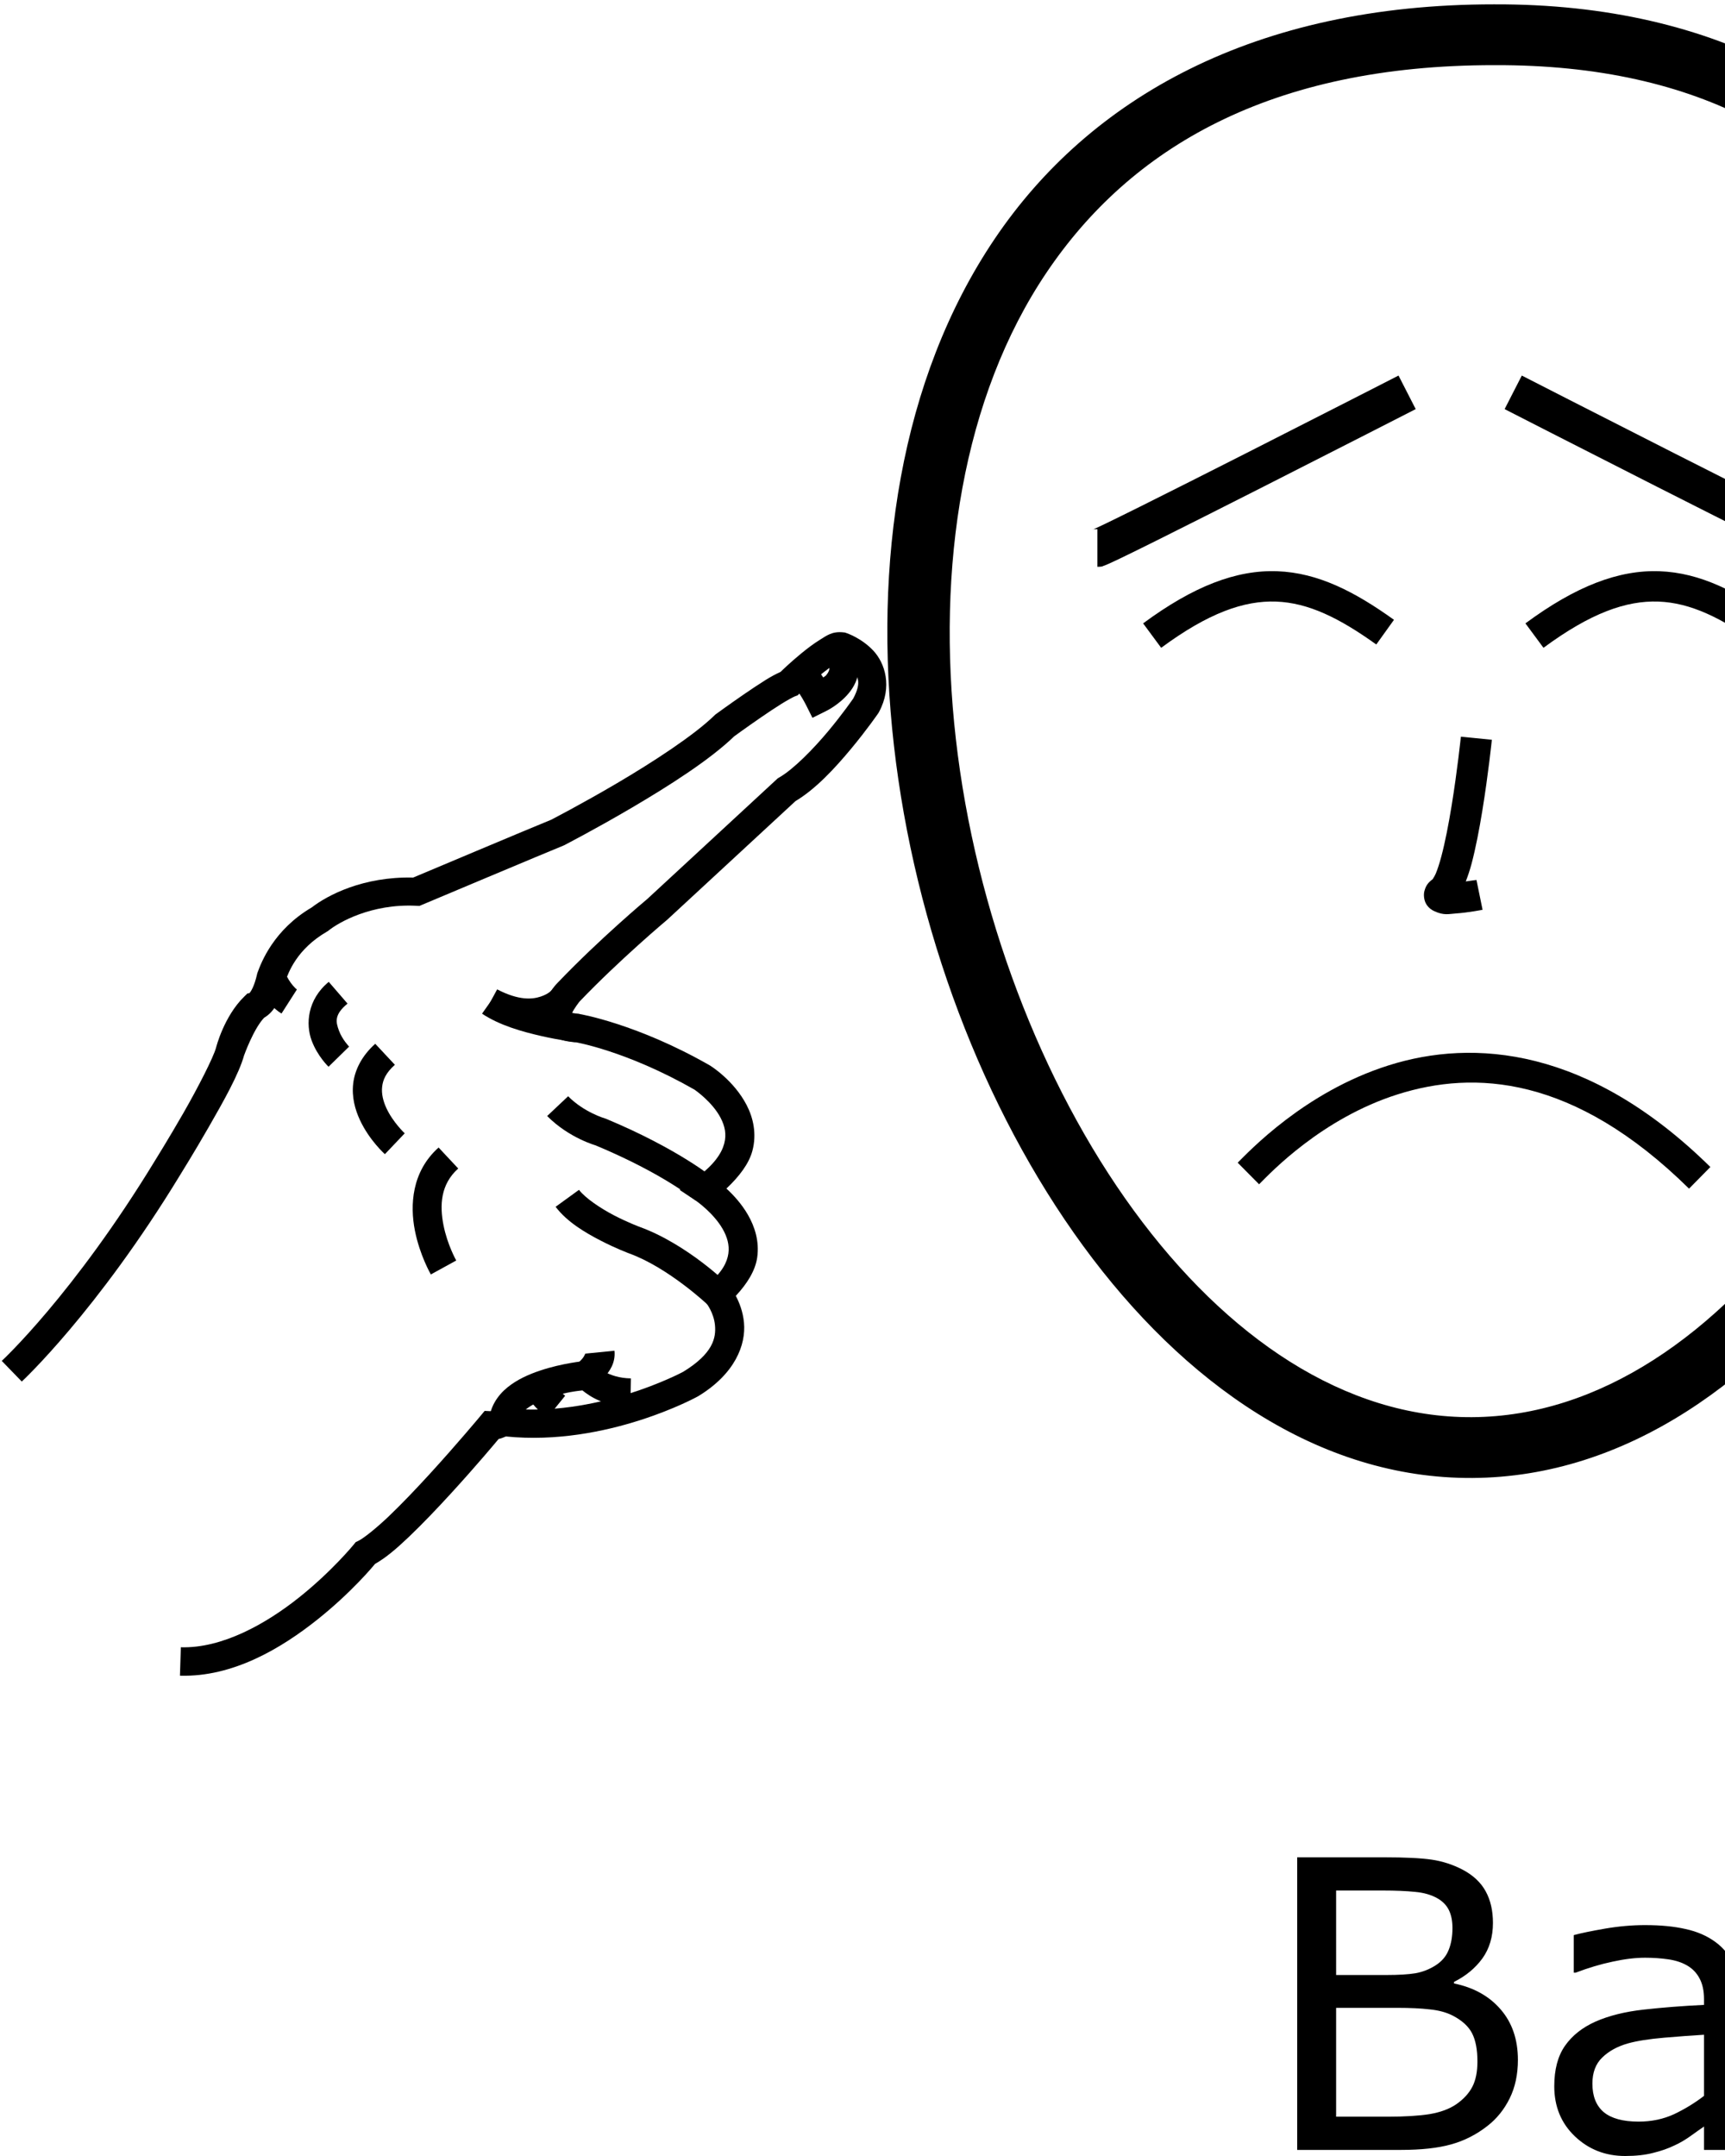 <?xml version="1.0" encoding="UTF-8" standalone="no"?>
<!-- Created with Inkscape (http://www.inkscape.org/) -->

<svg
   xmlns:dc="http://purl.org/dc/elements/1.1/"
   xmlns:cc="http://creativecommons.org/ns#"
   xmlns:rdf="http://www.w3.org/1999/02/22-rdf-syntax-ns#"
   xmlns:svg="http://www.w3.org/2000/svg"
   xmlns="http://www.w3.org/2000/svg"
   xmlns:sodipodi="http://sodipodi.sourceforge.net/DTD/sodipodi-0.dtd"
   xmlns:inkscape="http://www.inkscape.org/namespaces/inkscape"
   width="1000"
   height="1250"
   viewBox="0 0 1000 1250"
   version="1.1"
   id="svg16325"
   inkscape:version="0.92.4 (5da689c313, 2019-01-14)"
   sodipodi:docname="Barulho.svg">
  <defs
     id="defs16319" />
  <sodipodi:namedview
     id="base"
     pagecolor="#ffffff"
     bordercolor="#666666"
     borderopacity="1.0"
     inkscape:pageopacity="0.0"
     inkscape:pageshadow="2"
     inkscape:zoom="0.35355339"
     inkscape:cx="1464.2712"
     inkscape:cy="891.96417"
     inkscape:document-units="px"
     inkscape:current-layer="layer1"
     showgrid="false"
     units="px"
     inkscape:window-width="1366"
     inkscape:window-height="715"
     inkscape:window-x="-8"
     inkscape:window-y="-8"
     inkscape:window-maximized="1" />
  <g
     inkscape:label="Camada 1"
     inkscape:groupmode="layer"
     id="layer1"
     transform="translate(0,217.583)">
    <path
       style="color:#000000;font-style:normal;font-variant:normal;font-weight:normal;font-stretch:normal;font-size:medium;line-height:normal;font-family:sans-serif;font-variant-ligatures:normal;font-variant-position:normal;font-variant-caps:normal;font-variant-numeric:normal;font-variant-alternates:normal;font-feature-settings:normal;text-indent:0;text-align:start;text-decoration:none;text-decoration-line:none;text-decoration-style:solid;text-decoration-color:#000000;letter-spacing:normal;word-spacing:normal;text-transform:none;writing-mode:lr-tb;direction:ltr;text-orientation:mixed;dominant-baseline:auto;baseline-shift:baseline;text-anchor:start;white-space:normal;shape-padding:0;clip-rule:nonzero;display:inline;overflow:visible;visibility:visible;opacity:1;isolation:auto;mix-blend-mode:normal;color-interpolation:sRGB;color-interpolation-filters:linearRGB;solid-color:#000000;solid-opacity:1;vector-effect:none;fill:#000000;fill-opacity:1;fill-rule:nonzero;stroke:none;stroke-width:16.686;stroke-linecap:butt;stroke-linejoin:miter;stroke-miterlimit:4;stroke-dasharray:none;stroke-dashoffset:0;stroke-opacity:1;color-rendering:auto;image-rendering:auto;shape-rendering:auto;text-rendering:auto;enable-background:accumulate"
       d="m 1361.558,152.888 -0.372,0.03 -0.372,0.067 c 0,0 -20.886,3.278 -37.089,11.226 l -0.319,0.156 -0.303,0.178 c 0,0 -1.926,1.308 -6.798,1.475 l -0.099,0.008 h -0.091 c 0,0 -9.853,0.547 -21.056,3.016 -11.203,2.468 -24.615,5.934 -31.936,17.028 l 0.69,-0.904 c 0,0 -14.068,15.999 -29.16,33.308 -15.092,17.308 -30.82,35.412 -35.526,41.444 l 1.313,-1.341 c 0,0 -5.771,4.851 -9.394,13.353 -3.623,8.502 -5.497,21.242 -0.311,37.087 l 0.075,0.222 0.083,0.215 c 0,0 2.474,6.299 5.205,13.664 2.731,7.364 5.776,16.154 6.586,19.451 l 0.01,0.052 0.016,0.052 c 0,0 4.717,18.094 9.69,38.709 4.58,18.987 8.8,38.776 10.236,48.898 -6.222,4.307 -13.801,10.839 -19.182,22.4 -6.882,14.785 -7.953,35.974 6.245,61.021 l -0.069,-0.118 c 0,0 21.865,40.518 29.266,66.289 l 0.031,0.104 0.031,0.104 c 0,0 26.208,83.414 42.894,118.232 -0.337,2.906 -2.834,24.025 -7.747,38.554 l 16.033,5.172 c 6.322,-18.695 8.779,-43.941 8.779,-43.941 l 0.243,-2.327 -1.047,-2.104 c -14.661,-29.538 -43.024,-118.447 -43.024,-118.447 l 0.061,0.2 c -8.441,-29.395 -30.616,-69.587 -30.616,-69.587 l -0.031,-0.059 -0.031,-0.059 c -12.19,-21.505 -10.466,-35.851 -5.645,-46.208 4.82,-10.357 14.068,-16.957 17.178,-18.636 l 4.871,-2.631 -0.554,-5.417 c -1.206,-11.689 -6.475,-34.442 -11.488,-55.226 -5,-20.728 -9.702,-38.782 -9.727,-38.88 l -0.016,-0.052 c -1.334,-5.41 -4.333,-13.653 -7.117,-21.163 -2.71,-7.308 -5.019,-13.179 -5.16,-13.538 -4.062,-12.434 -2.405,-20.483 -0.182,-25.698 2.225,-5.22 4.621,-7.025 4.621,-7.025 l 0.728,-0.593 0.577,-0.741 c 3.422,-4.386 19.886,-23.472 34.949,-40.747 15.064,-17.275 29.122,-33.248 29.122,-33.248 l 0.372,-0.43 0.319,-0.482 c 2.031,-3.078 11.809,-7.744 21.458,-9.87 9.65,-2.126 18.317,-2.638 18.317,-2.638 l -0.197,0.008 c 8.77,-0.3 15.031,-3.89 15.031,-3.89 l -0.622,0.333 c 12.18,-5.974 31.147,-9.461 31.922,-9.603 4.464,-0.304 5.923,0.564 6.799,1.363 0.901,0.822 1.733,2.474 2.102,5.009 0.703,4.828 -0.683,10.52 -0.82,11.1 -5.385,11.013 -11.648,18.111 -16.503,22.326 -4.984,4.326 -7.838,5.469 -7.838,5.469 l -0.486,0.215 -0.448,0.267 c -9.878,5.83 -39.813,18.258 -39.813,18.258 l -4.963,2.03 -0.22,5.246 c -0.227,5.46 -6.962,18.991 -14.287,29.543 -7.326,10.553 -14.584,18.866 -14.584,18.866 l -3.999,4.572 3.232,5.113 c -0.937,-1.481 -0.281,-0.542 -0.372,0.548 -0.091,1.091 -0.303,1.956 -0.303,1.956 l -1.76,2.476 c 5.302,6.139 5.769,6.432 8.741,13.729 1.829,4.513 3.202,8.884 3.202,8.884 l 0.303,0.963 0.531,0.867 c 0.673,1.096 4.779,10.593 7.762,18.451 2.984,7.858 5.501,14.968 5.501,14.968 l 0.01,0.008 v 0.015 c 3.037,8.488 6.952,13.688 10.972,16.717 2.01,1.514 4.011,2.442 5.691,2.942 1.68,0.5 3.786,0.571 3.786,0.571 l 2.428,-0.044 2.041,-1.297 c 14.379,-9.159 69.159,-36.631 69.89,-36.998 9.935,-4.141 15.222,-3.261 19.531,-0.771 4.33,2.502 8.24,7.907 11.177,14.886 2.937,6.98 4.867,15.167 6.275,22.037 0.704,3.435 1.275,6.527 1.874,9.173 0.599,2.647 -0.041,4.149 3.285,8.166 l 8.627,10.411 5.638,-12.212 c 4.148,-8.991 8.976,-10.411 13.794,-10.937 4.819,-0.527 8.794,0.845 8.794,0.845 l 3.096,1.126 3.058,-1.223 c 3.71,-1.484 13.552,-3.727 13.552,-3.727 l 0.228,-0.052 0.228,-0.059 c 9.822,-2.641 20.391,0.701 27.202,8.143 6.763,7.389 10.137,18.528 4.447,33.537 -11.571,21.715 -18.926,34.044 -23.401,41.421 -4.538,7.482 -7.025,10.786 -7.679,16.102 l -0.069,0.563 0.01,0.563 c 0.11,6.404 -2.2,9.729 -2.2,9.729 l -2.034,3.068 0.964,3.535 c 0.279,1.015 -0.319,1.23 -0.319,1.23 l -5.562,4.816 4.188,5.995 c 0.344,0.492 0.197,1.23 0.197,1.23 l -1.464,3.883 2.307,3.46 c 0.381,0.572 1.816,8.605 1.343,15.502 -0.473,6.896 -1.639,12.834 -1.639,12.834 l -0.197,1.015 0.061,1.037 c 1.958,32.116 -2.472,55.645 -7.262,71.039 -4.79,15.394 -9.538,22.059 -9.538,22.059 l 0.501,-0.652 c -11.398,13.338 -17.321,33.246 -21.276,50.202 -3.618,15.513 -4.76,26.301 -5,28.424 -37.207,51.897 -87.433,46.008 -87.433,46.008 l -1.776,16.398 c 0,0 62.281,5.553 104.119,-54.255 l 1.199,-1.719 0.228,-2.075 c 0,0 1.418,-13.209 5.129,-29.121 3.711,-15.912 10.191,-34.426 17.77,-43.296 l 0.273,-0.311 0.235,-0.341 c 0,0 6.388,-9.356 11.731,-26.527 5.294,-17.015 9.911,-42.338 7.975,-75.944 0.185,-0.96 1.236,-6.253 1.745,-13.679 0.481,-7.008 1.021,-14.82 -2.428,-22.237 0.292,-1.94 0.369,-3.816 -0.357,-6.669 1.194,-2.262 1.802,-5.286 1.753,-8.618 1.423,-2.73 3.793,-7.987 3.65,-16.302 l -0.053,1.126 c 0.027,-0.212 0.856,-2.111 5.441,-9.67 4.585,-7.559 12.178,-20.222 24.19,-42.807 l 0.228,-0.43 0.174,-0.459 c 7.735,-20.016 3.345,-38.717 -7.58,-50.654 -10.901,-11.911 -27.937,-17.384 -44.168,-13.064 -0.315,0.061 -7.03,1.75 -12.877,3.609 -2.794,-0.756 -7.238,-1.685 -13.575,-0.993 -4.838,0.529 -10.37,2.504 -15.479,6.158 -1.44,-6.812 -3.189,-14.752 -6.525,-22.682 -3.688,-8.764 -9.047,-17.533 -18.188,-22.815 -9.141,-5.282 -21.521,-5.769 -34.911,-0.148 l -0.258,0.104 -0.25,0.126 c 0,0 -46.643,23.246 -66.969,35.412 -1.022,-0.936 -2.655,-2.395 -4.606,-7.832 l -0.01,-0.023 c -0.01,-0.019 -2.566,-7.237 -5.622,-15.287 -3.061,-8.061 -5.955,-16.049 -9.113,-21.192 l 0.835,1.83 c 0,0 -1.515,-4.868 -3.65,-10.137 -1.068,-2.634 -2.283,-5.387 -3.718,-7.936 -0.59,-1.049 -1.138,-2.094 -1.821,-3.134 0.109,-1.255 0.254,-2.673 0.061,-4.327 2.144,-2.516 6.351,-7.249 12.8,-16.539 6.839,-9.851 13.936,-21.046 16.2,-32.626 5.774,-2.353 25.334,-10.448 37.028,-17.206 0.119,-0.054 5.603,-2.52 12.065,-8.129 6.53,-5.669 14.549,-14.762 21.048,-28.439 l 0.303,-0.622 0.182,-0.667 c 0,0 2.698,-8.676 1.29,-18.347 -0.704,-4.835 -2.563,-10.416 -7.292,-14.731 -4.729,-4.315 -11.907,-6.418 -19.994,-5.765 z"
       id="path8578"
       inkscape:connector-curvature="0"
       sodipodi:nodetypes="ccccccccccccsccccccccccccsccccccccccccccccscccsccccccccccccsccccccccccccccccccccccccccsccccccccccccscccscccccccccccccccccccccscccccccccccccccccccccccccccccccccccccccccccccccccccccccccscc" />
    <path
       style="color:#000000;font-style:normal;font-variant:normal;font-weight:normal;font-stretch:normal;font-size:medium;line-height:normal;font-family:sans-serif;font-variant-ligatures:normal;font-variant-position:normal;font-variant-caps:normal;font-variant-numeric:normal;font-variant-alternates:normal;font-feature-settings:normal;text-indent:0;text-align:start;text-decoration:none;text-decoration-line:none;text-decoration-style:solid;text-decoration-color:#000000;letter-spacing:normal;word-spacing:normal;text-transform:none;writing-mode:lr-tb;direction:ltr;text-orientation:mixed;dominant-baseline:auto;baseline-shift:baseline;text-anchor:start;white-space:normal;shape-padding:0;clip-rule:nonzero;display:inline;overflow:visible;visibility:visible;opacity:1;isolation:auto;mix-blend-mode:normal;color-interpolation:sRGB;color-interpolation-filters:linearRGB;solid-color:#000000;solid-opacity:1;vector-effect:none;fill:#000000;fill-opacity:1;fill-rule:nonzero;stroke:none;stroke-width:16.686;stroke-linecap:butt;stroke-linejoin:miter;stroke-miterlimit:4;stroke-dasharray:none;stroke-dashoffset:0;stroke-opacity:1;color-rendering:auto;image-rendering:auto;shape-rendering:auto;text-rendering:auto;enable-background:accumulate"
       d="m 1275.103,286.874 c 0,0 -2.262,0.964 -5,1.467 -2.738,0.503 -4.748,-0.03 -4.796,-0.067 l -10.729,12.738 c 6.36,5.113 13.67,4.45 18.651,3.535 4.981,-0.915 8.84,-2.653 8.84,-2.653 z"
       id="path8580"
       inkscape:connector-curvature="0" />
    <path
       style="color:#000000;font-style:normal;font-variant:normal;font-weight:normal;font-stretch:normal;font-size:medium;line-height:normal;font-family:sans-serif;font-variant-ligatures:normal;font-variant-position:normal;font-variant-caps:normal;font-variant-numeric:normal;font-variant-alternates:normal;font-feature-settings:normal;text-indent:0;text-align:start;text-decoration:none;text-decoration-line:none;text-decoration-style:solid;text-decoration-color:#000000;letter-spacing:normal;word-spacing:normal;text-transform:none;writing-mode:lr-tb;direction:ltr;text-orientation:mixed;dominant-baseline:auto;baseline-shift:baseline;text-anchor:start;white-space:normal;shape-padding:0;clip-rule:nonzero;display:inline;overflow:visible;visibility:visible;opacity:1;isolation:auto;mix-blend-mode:normal;color-interpolation:sRGB;color-interpolation-filters:linearRGB;solid-color:#000000;solid-opacity:1;vector-effect:none;fill:#000000;fill-opacity:1;fill-rule:nonzero;stroke:none;stroke-width:16.686;stroke-linecap:butt;stroke-linejoin:miter;stroke-miterlimit:4;stroke-dasharray:none;stroke-dashoffset:0;stroke-opacity:1;color-rendering:auto;image-rendering:auto;shape-rendering:auto;text-rendering:auto;enable-background:accumulate"
       d="m 1303.891,222.979 -8.445,14.279 c 3.676,2.073 4.968,3.773 5.455,4.557 0.488,0.784 0.152,-0.341 0.152,-0.341 l 16.852,-1.045 c 0,0 -0.519,-3.872 -2.572,-7.173 -2.054,-3.301 -5.666,-7.021 -11.442,-10.278 z"
       id="path8582"
       inkscape:connector-curvature="0" />
    <path
       style="color:#000000;font-style:normal;font-variant:normal;font-weight:normal;font-stretch:normal;font-size:medium;line-height:normal;font-family:sans-serif;font-variant-ligatures:normal;font-variant-position:normal;font-variant-caps:normal;font-variant-numeric:normal;font-variant-alternates:normal;font-feature-settings:normal;text-indent:0;text-align:start;text-decoration:none;text-decoration-line:none;text-decoration-style:solid;text-decoration-color:#000000;letter-spacing:normal;word-spacing:normal;text-transform:none;writing-mode:lr-tb;direction:ltr;text-orientation:mixed;dominant-baseline:auto;baseline-shift:baseline;text-anchor:start;white-space:normal;shape-padding:0;clip-rule:nonzero;display:inline;overflow:visible;visibility:visible;opacity:1;isolation:auto;mix-blend-mode:normal;color-interpolation:sRGB;color-interpolation-filters:linearRGB;solid-color:#000000;solid-opacity:1;vector-effect:none;fill:#000000;fill-opacity:1;fill-rule:nonzero;stroke:none;stroke-width:16.686;stroke-linecap:butt;stroke-linejoin:miter;stroke-miterlimit:4;stroke-dasharray:none;stroke-dashoffset:0;stroke-opacity:1;color-rendering:auto;image-rendering:auto;shape-rendering:auto;text-rendering:auto;enable-background:accumulate"
       d="m 1312.017,365.975 c 0,0 -13.922,5.785 -30.169,12.975 -16.246,7.19 -34.548,15.577 -44.768,21.77 l 8.901,14.012 c 8.192,-4.965 26.789,-13.662 42.833,-20.763 16.044,-7.1 29.812,-12.819 29.812,-12.819 z"
       id="path8586"
       inkscape:connector-curvature="0" />
    <path
       style="color:#000000;font-style:normal;font-variant:normal;font-weight:normal;font-stretch:normal;font-size:medium;line-height:normal;font-family:sans-serif;font-variant-ligatures:normal;font-variant-position:normal;font-variant-caps:normal;font-variant-numeric:normal;font-variant-alternates:normal;font-feature-settings:normal;text-indent:0;text-align:start;text-decoration:none;text-decoration-line:none;text-decoration-style:solid;text-decoration-color:#000000;letter-spacing:normal;word-spacing:normal;text-transform:none;writing-mode:lr-tb;direction:ltr;text-orientation:mixed;dominant-baseline:auto;baseline-shift:baseline;text-anchor:start;white-space:normal;shape-padding:0;clip-rule:nonzero;display:inline;overflow:visible;visibility:visible;opacity:1;isolation:auto;mix-blend-mode:normal;color-interpolation:sRGB;color-interpolation-filters:linearRGB;solid-color:#000000;solid-opacity:1;vector-effect:none;fill:#000000;fill-opacity:1;fill-rule:nonzero;stroke:none;stroke-width:16.686;stroke-linecap:butt;stroke-linejoin:miter;stroke-miterlimit:4;stroke-dasharray:none;stroke-dashoffset:0;stroke-opacity:1;color-rendering:auto;image-rendering:auto;shape-rendering:auto;text-rendering:auto;enable-background:accumulate"
       d="m 1339.728,472.462 -11.776,11.819 c 3.517,3.341 7.396,4.779 12.019,6.284 4.623,1.505 9.996,2.752 15.949,3.875 11.906,2.246 26.098,3.94 39.843,5.246 27.491,2.612 53.19,3.616 53.19,3.616 17.613,0.689 26.57,4.951 31.094,8.307 2.263,1.678 3.464,3.168 4.082,4.09 0.619,0.922 0.448,0.659 0.448,0.659 l 16.131,-4.883 c 0,0 -0.861,-2.434 -2.458,-4.816 -1.598,-2.382 -4.144,-5.329 -7.99,-8.181 -7.692,-5.704 -20.411,-10.865 -40.632,-11.656 0,0 -25.341,-0.987 -52.234,-3.542 -13.447,-1.277 -27.277,-2.957 -38.273,-5.031 -5.498,-1.037 -10.298,-2.189 -13.817,-3.334 -3.519,-1.145 -5.75,-2.617 -5.577,-2.453 z"
       id="path8588"
       inkscape:connector-curvature="0" />
    <path
       style="color:#000000;font-style:normal;font-variant:normal;font-weight:normal;font-stretch:normal;font-size:medium;line-height:normal;font-family:sans-serif;font-variant-ligatures:normal;font-variant-position:normal;font-variant-caps:normal;font-variant-numeric:normal;font-variant-alternates:normal;font-feature-settings:normal;text-indent:0;text-align:start;text-decoration:none;text-decoration-line:none;text-decoration-style:solid;text-decoration-color:#000000;letter-spacing:normal;word-spacing:normal;text-transform:none;writing-mode:lr-tb;direction:ltr;text-orientation:mixed;dominant-baseline:auto;baseline-shift:baseline;text-anchor:start;white-space:normal;shape-padding:0;clip-rule:nonzero;display:inline;overflow:visible;visibility:visible;opacity:1;isolation:auto;mix-blend-mode:normal;color-interpolation:sRGB;color-interpolation-filters:linearRGB;solid-color:#000000;solid-opacity:1;vector-effect:none;fill:#000000;fill-opacity:1;fill-rule:nonzero;stroke:none;stroke-width:16.686;stroke-linecap:butt;stroke-linejoin:miter;stroke-miterlimit:4;stroke-dasharray:none;stroke-dashoffset:0;stroke-opacity:1;color-rendering:auto;image-rendering:auto;shape-rendering:auto;text-rendering:auto;enable-background:accumulate"
       d="m 1415.082,546.532 -9.834,13.397 c 6.024,4.216 8.289,7.673 9.09,9.959 0.801,2.286 0.532,3.844 -0.311,5.78 -1.687,3.872 -6.321,7.388 -6.321,7.388 l -0.417,0.281 -0.387,0.326 c -3.811,3.244 -13.727,5.509 -22.664,5.832 -8.937,0.323 -16.352,-0.652 -16.352,-0.652 l -2.292,16.331 c 0,0 8.71,1.181 19.265,0.8 10.465,-0.378 23.262,-1.694 32.878,-9.714 0.86,-0.548 7.909,-5.138 11.829,-14.138 2.082,-4.778 2.993,-11.156 0.744,-17.576 -2.25,-6.42 -7.267,-12.441 -15.229,-18.013 z"
       id="path8590"
       inkscape:connector-curvature="0" />
    <path
       style="color:#000000;font-style:normal;font-variant:normal;font-weight:normal;font-stretch:normal;font-size:medium;line-height:normal;font-family:sans-serif;font-variant-ligatures:normal;font-variant-position:normal;font-variant-caps:normal;font-variant-numeric:normal;font-variant-alternates:normal;font-feature-settings:normal;text-indent:0;text-align:start;text-decoration:none;text-decoration-line:none;text-decoration-style:solid;text-decoration-color:#000000;letter-spacing:normal;word-spacing:normal;text-transform:none;writing-mode:lr-tb;direction:ltr;text-orientation:mixed;dominant-baseline:auto;baseline-shift:baseline;text-anchor:start;white-space:normal;shape-padding:0;clip-rule:nonzero;display:inline;overflow:visible;visibility:visible;opacity:1;isolation:auto;mix-blend-mode:normal;color-interpolation:sRGB;color-interpolation-filters:linearRGB;solid-color:#000000;solid-opacity:1;vector-effect:none;fill:#000000;fill-opacity:1;fill-rule:nonzero;stroke:none;stroke-width:16.686;stroke-linecap:butt;stroke-linejoin:miter;stroke-miterlimit:4;stroke-dasharray:none;stroke-dashoffset:0;stroke-opacity:1;color-rendering:auto;image-rendering:auto;shape-rendering:auto;text-rendering:auto;enable-background:accumulate"
       d="m 1464.576,548.873 c 0,0 -8.349,8.172 -17.596,13.908 -4.624,2.868 -9.457,4.934 -12.474,5.357 -3.017,0.424 -3.226,0.51 -4.667,-1.534 l -13.908,9.351 c 4.92,6.982 13.861,9.507 20.98,8.507 7.119,-1 13.41,-4.223 19.121,-7.766 11.422,-7.086 20.57,-16.25 20.57,-16.25 z"
       id="path8592"
       inkscape:connector-curvature="0" />
    <path
       style="color:#000000;font-style:normal;font-variant:normal;font-weight:normal;font-stretch:normal;font-size:medium;line-height:normal;font-family:sans-serif;font-variant-ligatures:normal;font-variant-position:normal;font-variant-caps:normal;font-variant-numeric:normal;font-variant-alternates:normal;font-feature-settings:normal;text-indent:0;text-align:start;text-decoration:none;text-decoration-line:none;text-decoration-style:solid;text-decoration-color:#000000;letter-spacing:normal;word-spacing:normal;text-transform:none;writing-mode:lr-tb;direction:ltr;text-orientation:mixed;dominant-baseline:auto;baseline-shift:baseline;text-anchor:start;white-space:normal;shape-padding:0;clip-rule:nonzero;display:inline;overflow:visible;visibility:visible;opacity:1;isolation:auto;mix-blend-mode:normal;color-interpolation:sRGB;color-interpolation-filters:linearRGB;solid-color:#000000;solid-opacity:1;vector-effect:none;fill:#000000;fill-opacity:1;fill-rule:nonzero;stroke:none;stroke-width:16.686;stroke-linecap:butt;stroke-linejoin:miter;stroke-miterlimit:4;stroke-dasharray:none;stroke-dashoffset:0;stroke-opacity:1;color-rendering:auto;image-rendering:auto;shape-rendering:auto;text-rendering:auto;enable-background:accumulate"
       d="m 1430.606,576.379 -16.587,3.083 c 2.638,13.551 14.124,21.527 23.643,26.653 9.519,5.127 18.438,7.588 18.438,7.588 l 4.644,-15.85 c 0,0 -7.312,-2.076 -14.932,-6.18 -7.62,-4.104 -14.185,-10.052 -15.206,-15.294 z"
       id="path8594"
       inkscape:connector-curvature="0" />
    <path
       style="color:#000000;font-style:normal;font-variant:normal;font-weight:normal;font-stretch:normal;font-size:medium;line-height:normal;font-family:sans-serif;font-variant-ligatures:normal;font-variant-position:normal;font-variant-caps:normal;font-variant-numeric:normal;font-variant-alternates:normal;font-feature-settings:normal;text-indent:0;text-align:start;text-decoration:none;text-decoration-line:none;text-decoration-style:solid;text-decoration-color:#000000;letter-spacing:normal;word-spacing:normal;text-transform:none;writing-mode:lr-tb;direction:ltr;text-orientation:mixed;dominant-baseline:auto;baseline-shift:baseline;text-anchor:start;white-space:normal;shape-padding:0;clip-rule:nonzero;display:inline;overflow:visible;visibility:visible;opacity:1;isolation:auto;mix-blend-mode:normal;color-interpolation:sRGB;color-interpolation-filters:linearRGB;solid-color:#000000;solid-opacity:1;vector-effect:none;fill:#000000;fill-opacity:1;fill-rule:nonzero;stroke:none;stroke-width:16.686;stroke-linecap:butt;stroke-linejoin:miter;stroke-miterlimit:4;stroke-dasharray:none;stroke-dashoffset:0;stroke-opacity:1;color-rendering:auto;image-rendering:auto;shape-rendering:auto;text-rendering:auto;enable-background:accumulate"
       d="m 1485.329,546.473 c 0,0 -2.308,9.874 -4.97,20.325 -1.331,5.225 -2.755,10.592 -3.991,14.857 -1.236,4.265 -3.081,8.463 -2.314,7.165 l -0.728,1.23 -0.258,1.4 c 0,0 -0.721,3.714 -3.642,7.914 -2.921,4.2 -7.206,8.274 -16.314,9.136 l -0.812,0.074 -0.774,0.23 c 0,0 -6.183,1.791 -13.036,3.379 -3.426,0.794 -7.014,1.525 -9.872,1.941 -2.858,0.416 -5.572,0.081 -4.188,0.43 l -4.219,15.968 c 4.468,1.127 7.249,0.442 10.896,-0.089 3.647,-0.531 7.579,-1.35 11.283,-2.208 7.409,-1.717 13.946,-3.616 13.946,-3.616 l -1.593,0.304 c 14.255,-1.35 23.694,-9.16 28.651,-16.287 4.957,-7.127 6.275,-14.183 6.275,-14.183 l -0.994,2.623 c 2.216,-3.749 2.623,-6.357 3.946,-10.922 1.323,-4.565 2.765,-10.047 4.12,-15.368 2.711,-10.643 5.053,-20.637 5.053,-20.637 z"
       id="path8596"
       inkscape:connector-curvature="0" />
    <path
       style="color:#000000;font-style:normal;font-variant:normal;font-weight:normal;font-stretch:normal;font-size:medium;line-height:normal;font-family:sans-serif;font-variant-ligatures:normal;font-variant-position:normal;font-variant-caps:normal;font-variant-numeric:normal;font-variant-alternates:normal;font-feature-settings:normal;text-indent:0;text-align:start;text-decoration:none;text-decoration-line:none;text-decoration-style:solid;text-decoration-color:#000000;letter-spacing:normal;word-spacing:normal;text-transform:none;writing-mode:lr-tb;direction:ltr;text-orientation:mixed;dominant-baseline:auto;baseline-shift:baseline;text-anchor:start;white-space:normal;shape-padding:0;clip-rule:nonzero;display:inline;overflow:visible;visibility:visible;opacity:1;isolation:auto;mix-blend-mode:normal;color-interpolation:sRGB;color-interpolation-filters:linearRGB;solid-color:#000000;solid-opacity:1;vector-effect:none;fill:#000000;fill-opacity:1;fill-rule:nonzero;stroke:none;stroke-width:16.686;stroke-linecap:butt;stroke-linejoin:miter;stroke-miterlimit:4;stroke-dasharray:none;stroke-dashoffset:0;stroke-opacity:1;color-rendering:auto;image-rendering:auto;shape-rendering:auto;text-rendering:auto;enable-background:accumulate"
       d="m 1411.318,584.789 -5.41,15.62 c -1.436,-0.474 -0.103,-0.041 1.131,2.104 1.234,2.146 2.565,5.397 3.635,8.647 2.14,6.502 3.338,12.856 3.338,12.856 l -0.114,-0.86 c 0,0 0.434,8.5 2.193,14.909 l 0.691,2.505 2.026,1.667 c 0,0 2.676,2.109 6.707,7.921 4.031,5.812 8.944,14.91 12.034,27.854 l 16.442,-3.742 c -3.594,-15.055 -9.442,-26.067 -14.5,-33.359 -3.746,-5.402 -5.66,-6.859 -7.261,-8.358 -0.685,-3.474 -1.487,-10.633 -1.487,-10.633 l -0.039,-0.43 -0.075,-0.43 c 0,0 -1.325,-7.192 -3.877,-14.946 -1.276,-3.877 -2.837,-7.935 -4.985,-11.671 -2.148,-3.736 -4.688,-7.752 -10.448,-9.655 z"
       id="path8598"
       inkscape:connector-curvature="0" />
    <path
       style="color:#000000;font-style:normal;font-variant:normal;font-weight:normal;font-stretch:normal;font-size:medium;line-height:normal;font-family:sans-serif;font-variant-ligatures:normal;font-variant-position:normal;font-variant-caps:normal;font-variant-numeric:normal;font-variant-alternates:normal;font-feature-settings:normal;text-indent:0;text-align:start;text-decoration:none;text-decoration-line:none;text-decoration-style:solid;text-decoration-color:#000000;letter-spacing:normal;word-spacing:normal;text-transform:none;writing-mode:lr-tb;direction:ltr;text-orientation:mixed;dominant-baseline:auto;baseline-shift:baseline;text-anchor:start;white-space:normal;shape-padding:0;clip-rule:nonzero;display:inline;overflow:visible;visibility:visible;opacity:1;isolation:auto;mix-blend-mode:normal;color-interpolation:sRGB;color-interpolation-filters:linearRGB;solid-color:#000000;solid-opacity:1;vector-effect:none;fill:#000000;fill-opacity:1;fill-rule:nonzero;stroke:none;stroke-width:16.686;stroke-linecap:butt;stroke-linejoin:miter;stroke-miterlimit:4;stroke-dasharray:none;stroke-dashoffset:0;stroke-opacity:1;color-rendering:auto;image-rendering:auto;shape-rendering:auto;text-rendering:auto;enable-background:accumulate"
       d="m 1431.38,614.043 -2.625,16.287 c -2.343,-0.36 -2.426,-1.083 -2.079,-0.719 0.347,0.365 1.136,1.384 1.98,2.749 1.688,2.73 3.696,6.826 5.486,10.93 3.579,8.208 6.389,16.443 6.389,16.443 l 16.018,-5.202 c 0,0 -2.953,-8.707 -6.874,-17.702 -1.961,-4.498 -4.137,-9.075 -6.564,-12.997 -1.213,-1.961 -2.462,-3.761 -4.074,-5.454 -1.612,-1.692 -3.578,-3.708 -7.656,-4.335 z"
       id="path8600"
       inkscape:connector-curvature="0" />
    <path
       style="color:#000000;font-style:normal;font-variant:normal;font-weight:normal;font-stretch:normal;font-size:medium;line-height:normal;font-family:sans-serif;font-variant-ligatures:normal;font-variant-position:normal;font-variant-caps:normal;font-variant-numeric:normal;font-variant-alternates:normal;font-feature-settings:normal;text-indent:0;text-align:start;text-decoration:none;text-decoration-line:none;text-decoration-style:solid;text-decoration-color:#000000;letter-spacing:normal;word-spacing:normal;text-transform:none;writing-mode:lr-tb;direction:ltr;text-orientation:mixed;dominant-baseline:auto;baseline-shift:baseline;text-anchor:start;white-space:normal;shape-padding:0;clip-rule:nonzero;display:inline;overflow:visible;visibility:visible;opacity:1;isolation:auto;mix-blend-mode:normal;color-interpolation:sRGB;color-interpolation-filters:linearRGB;solid-color:#000000;solid-opacity:1;vector-effect:none;fill:#000000;fill-opacity:1;fill-rule:nonzero;stroke:none;stroke-width:16.686;stroke-linecap:butt;stroke-linejoin:miter;stroke-miterlimit:4;stroke-dasharray:none;stroke-dashoffset:0;stroke-opacity:1;color-rendering:auto;image-rendering:auto;shape-rendering:auto;text-rendering:auto;enable-background:accumulate"
       d="m 1446.859,390.442 -16.663,2.66 c 0,0 0.647,3.573 1.032,5.824 -11.305,1.311 -40.055,4.82 -58.039,10.196 l -0.417,0.118 -0.402,0.17 c 0,0 -12.154,5.022 -26.269,9.425 -7.057,2.202 -14.583,4.228 -21.041,5.372 -6.457,1.144 -12.036,1.059 -13.597,0.608 l -4.795,15.813 c 6.846,1.981 13.799,1.147 21.405,-0.2 7.606,-1.347 15.675,-3.554 23.165,-5.891 14.538,-4.535 26.178,-9.358 26.898,-9.655 l 0.031,-0.008 c 17.438,-5.207 63.851,-10.7 63.851,-10.7 l 9.136,-1.023 -1.821,-8.796 c -0.649,-3.135 -2.474,-13.916 -2.474,-13.916 z"
       id="path8602"
       inkscape:connector-curvature="0" />
    <path
       style="color:#000000;font-style:normal;font-variant:normal;font-weight:normal;font-stretch:normal;font-size:medium;line-height:normal;font-family:sans-serif;font-variant-ligatures:normal;font-variant-position:normal;font-variant-caps:normal;font-variant-numeric:normal;font-variant-alternates:normal;font-feature-settings:normal;text-indent:0;text-align:start;text-decoration:none;text-decoration-line:none;text-decoration-style:solid;text-decoration-color:#000000;letter-spacing:normal;word-spacing:normal;text-transform:none;writing-mode:lr-tb;direction:ltr;text-orientation:mixed;dominant-baseline:auto;baseline-shift:baseline;text-anchor:start;white-space:normal;shape-padding:0;clip-rule:nonzero;display:inline;overflow:visible;visibility:visible;opacity:1;isolation:auto;mix-blend-mode:normal;color-interpolation:sRGB;color-interpolation-filters:linearRGB;solid-color:#000000;solid-opacity:1;vector-effect:none;fill:#000000;fill-opacity:1;fill-rule:nonzero;stroke:none;stroke-width:16.686;stroke-linecap:butt;stroke-linejoin:miter;stroke-miterlimit:4;stroke-dasharray:none;stroke-dashoffset:0;stroke-opacity:1;color-rendering:auto;image-rendering:auto;shape-rendering:auto;text-rendering:auto;enable-background:accumulate"
       d="m 1439.931,397.815 2.246,16.346 c 0,0 -0.607,-0.167 1.214,0.43 1.821,0.597 5.071,2.115 9.409,6.424 l 0.827,0.823 1.024,0.571 c 0,0 4.481,2.529 8.552,6.691 4.071,4.162 6.745,8.781 5.789,13.642 l -0.136,0.719 -0.016,0.726 c 0,0 -0.367,13.439 -1.131,17.836 l -0.045,0.26 -0.031,0.26 c 0,0 -2.175,19.494 3.134,40.814 l 16.405,-3.898 c -4.496,-18.054 -2.739,-35.197 -2.739,-35.197 l -0.076,0.519 c 1.366,-7.864 1.366,-20.362 1.366,-20.362 l -0.144,1.438 c 2.38,-12.105 -4.174,-22.015 -10.168,-28.143 -5.993,-6.128 -12.414,-9.64 -12.414,-9.64 l 1.844,1.386 c -5.959,-5.919 -11.589,-9.029 -16.078,-10.5 -4.489,-1.471 -8.832,-1.141 -8.832,-1.141 z"
       id="path8606"
       inkscape:connector-curvature="0" />
    <path
       style="color:#000000;font-style:normal;font-variant:normal;font-weight:normal;font-stretch:normal;font-size:medium;line-height:normal;font-family:sans-serif;font-variant-ligatures:normal;font-variant-position:normal;font-variant-caps:normal;font-variant-numeric:normal;font-variant-alternates:normal;font-feature-settings:normal;text-indent:0;text-align:start;text-decoration:none;text-decoration-line:none;text-decoration-style:solid;text-decoration-color:#000000;letter-spacing:normal;word-spacing:normal;text-transform:none;writing-mode:lr-tb;direction:ltr;text-orientation:mixed;dominant-baseline:auto;baseline-shift:baseline;text-anchor:start;white-space:normal;shape-padding:0;clip-rule:nonzero;display:inline;overflow:visible;visibility:visible;opacity:1;isolation:auto;mix-blend-mode:normal;color-interpolation:sRGB;color-interpolation-filters:linearRGB;solid-color:#000000;solid-opacity:1;vector-effect:none;fill:#000000;fill-opacity:1;fill-rule:nonzero;stroke:none;stroke-width:16.686;stroke-linecap:butt;stroke-linejoin:miter;stroke-miterlimit:4;stroke-dasharray:none;stroke-dashoffset:0;stroke-opacity:1;color-rendering:auto;image-rendering:auto;shape-rendering:auto;text-rendering:auto;enable-background:accumulate"
       d="m 1495.656,452.056 c -1.689,1.36 -6.502,2.776 -10.904,3.127 -4.401,0.351 -7.869,0.015 -7.869,0.015 l -1.7,16.406 c 0,0 4.905,0.496 10.942,0.015 6.037,-0.481 13.721,-1.56 20.274,-6.839 z"
       id="path8608"
       inkscape:connector-curvature="0" />
    <path
       style="color:#000000;font-style:normal;font-variant:normal;font-weight:normal;font-stretch:normal;font-size:medium;line-height:normal;font-family:sans-serif;font-variant-ligatures:normal;font-variant-position:normal;font-variant-caps:normal;font-variant-numeric:normal;font-variant-alternates:normal;font-feature-settings:normal;text-indent:0;text-align:start;text-decoration:none;text-decoration-line:none;text-decoration-style:solid;text-decoration-color:#000000;letter-spacing:normal;word-spacing:normal;text-transform:none;writing-mode:lr-tb;direction:ltr;text-orientation:mixed;dominant-baseline:auto;baseline-shift:baseline;text-anchor:start;white-space:normal;shape-padding:0;clip-rule:nonzero;display:inline;overflow:visible;visibility:visible;opacity:1;isolation:auto;mix-blend-mode:normal;color-interpolation:sRGB;color-interpolation-filters:linearRGB;solid-color:#000000;solid-opacity:1;vector-effect:none;fill:#000000;fill-opacity:1;fill-rule:nonzero;stroke:none;stroke-width:16.686;stroke-linecap:butt;stroke-linejoin:miter;stroke-miterlimit:4;stroke-dasharray:none;stroke-dashoffset:0;stroke-opacity:1;color-rendering:auto;image-rendering:auto;shape-rendering:auto;text-rendering:auto;enable-background:accumulate"
       d="m 1374.434,160.965 -16.883,0.215 c 0.125,9.258 -3.406,12.005 -7.481,14.242 -4.075,2.237 -8.324,2.542 -8.324,2.542 l -0.645,0.038 -0.63,0.126 c 0.837,-0.168 0.653,0.109 -0.432,-0.489 -1.086,-0.598 -2.701,-1.856 -4.173,-3.283 -2.943,-2.854 -5.213,-6.032 -5.213,-6.032 l -13.916,9.336 c 0,0 2.946,4.241 7.231,8.395 2.143,2.077 4.644,4.216 7.777,5.943 3.111,1.714 7.221,3.208 12.034,2.275 1.554,-0.109 7.596,-0.652 14.561,-4.476 7.914,-4.344 16.293,-14.157 16.094,-28.832 z"
       id="path8610"
       inkscape:connector-curvature="0" />
    <path
       style="color:#000000;font-style:normal;font-variant:normal;font-weight:normal;font-stretch:normal;font-size:medium;line-height:normal;font-family:sans-serif;font-variant-ligatures:normal;font-variant-position:normal;font-variant-caps:normal;font-variant-numeric:normal;font-variant-alternates:normal;font-feature-settings:normal;text-indent:0;text-align:start;text-decoration:none;text-decoration-line:none;text-decoration-style:solid;text-decoration-color:#000000;letter-spacing:normal;word-spacing:normal;text-transform:none;writing-mode:lr-tb;direction:ltr;text-orientation:mixed;dominant-baseline:auto;baseline-shift:baseline;text-anchor:start;white-space:normal;shape-padding:0;clip-rule:nonzero;display:inline;overflow:visible;visibility:visible;opacity:1;isolation:auto;mix-blend-mode:normal;color-interpolation:sRGB;color-interpolation-filters:linearRGB;solid-color:#000000;solid-opacity:1;vector-effect:none;fill:#000000;fill-opacity:1;fill-rule:nonzero;stroke:none;stroke-width:16.686;stroke-linecap:butt;stroke-linejoin:miter;stroke-miterlimit:4;stroke-dasharray:none;stroke-dashoffset:0;stroke-opacity:1;color-rendering:auto;image-rendering:auto;shape-rendering:auto;text-rendering:auto;enable-background:accumulate"
       d="m 1474.243,369.465 -4.94,15.768 c 0,0 5.315,1.6 11.2,4.705 5.885,3.106 11.429,7.834 12.732,11.293 l -0.235,-0.711 c 0.552,2.011 0.745,1.975 1.062,2.66 0.318,0.685 0.675,1.451 1.055,2.342 0.761,1.781 1.591,4.028 2.117,6.38 1.051,4.704 1.002,9.058 -2.155,12.953 l 13.241,10.233 c 7.131,-8.797 7.071,-19.274 5.41,-26.705 -0.83,-3.716 -2.029,-6.865 -3.028,-9.203 -0.499,-1.169 -0.953,-2.139 -1.26,-2.801 -0.307,-0.662 -0.548,-1.654 -0.129,-0.126 l -0.099,-0.363 -0.137,-0.348 c -3.899,-10.353 -13.041,-16.149 -20.547,-20.111 -7.506,-3.961 -14.288,-5.965 -14.288,-5.965 z"
       id="path8612"
       inkscape:connector-curvature="0" />
    <path
       style="color:#000000;font-style:normal;font-variant:normal;font-weight:normal;font-stretch:normal;font-size:medium;line-height:normal;font-family:sans-serif;font-variant-ligatures:normal;font-variant-position:normal;font-variant-caps:normal;font-variant-numeric:normal;font-variant-alternates:normal;font-feature-settings:normal;text-indent:0;text-align:start;text-decoration:none;text-decoration-line:none;text-decoration-style:solid;text-decoration-color:#000000;letter-spacing:normal;word-spacing:normal;text-transform:none;writing-mode:lr-tb;direction:ltr;text-orientation:mixed;dominant-baseline:auto;baseline-shift:baseline;text-anchor:start;white-space:normal;shape-padding:0;clip-rule:nonzero;display:inline;overflow:visible;visibility:visible;opacity:1;isolation:auto;mix-blend-mode:normal;color-interpolation:sRGB;color-interpolation-filters:linearRGB;solid-color:#000000;solid-opacity:1;vector-effect:none;fill:#000000;fill-opacity:1;fill-rule:nonzero;stroke:none;stroke-width:16.686;stroke-linecap:butt;stroke-linejoin:miter;stroke-miterlimit:4;stroke-dasharray:none;stroke-dashoffset:0;stroke-opacity:1;color-rendering:auto;image-rendering:auto;shape-rendering:auto;text-rendering:auto;enable-background:accumulate"
       d="m 488.863,149.043 c -6.455,-0.7 -9.597,1.88 -13.354,4.179 -3.758,2.299 -7.504,5.161 -10.979,8.01 -6.539,5.362 -11.399,10.126 -12.034,10.744 -2.776,1.272 -5.424,2.651 -8.673,4.683 -4.079,2.552 -8.593,5.577 -12.838,8.499 -8.492,5.843 -15.919,11.278 -15.919,11.278 l -0.478,0.355 -0.425,0.415 c -11.874,11.596 -35.968,27.239 -56.688,39.421 -20.608,12.115 -37.796,20.977 -37.984,21.074 -10.795,4.358 -77.844,32.614 -79.982,33.515 -29.049,-0.68 -49.659,10.257 -58.782,17.302 -22.038,12.925 -29.287,31.877 -31.413,37.739 l -0.182,0.489 -0.106,0.496 c -1.59,7.073 -3.59,10.028 -4.393,10.944 -0.037,0.043 0.01,-0.004 -0.023,0.03 l -1.191,0.208 -1.874,1.83 c -11.776,11.5 -16.268,29.462 -16.268,29.462 l -0.023,0.089 -0.023,0.089 c -1.55,5.676 -10.596,23.344 -18.985,37.954 -8.389,14.61 -16.23,27.202 -16.23,27.202 l -0.023,0.038 -0.023,0.038 C 42.43,533.226 1.018,571.429 1.018,571.429 l 11.609,11.974 c 0,0 43.318,-40.132 91.811,-119.781 l 0.03,-0.052 c 0.03,-0.047 7.958,-12.771 16.503,-27.654 8.562,-14.91 17.6,-30.9 20.57,-41.777 l -0.045,0.178 c 0,0 5.485,-15.418 11.632,-21.844 1.394,-0.833 2.883,-1.92 4.325,-3.564 3.176,-3.621 6.052,-9.208 8.058,-18.132 l -0.288,0.986 c 2.069,-5.704 6.792,-19.016 24.334,-29.225 l 0.531,-0.311 0.486,-0.385 c 5.695,-4.543 24.482,-15.539 50.595,-14.286 l 1.958,0.096 1.806,-0.763 c 0,0 72.564,-30.553 81.515,-34.152 l 0.372,-0.156 0.357,-0.178 c 0,0 17.847,-9.203 39.008,-21.644 21.162,-12.441 45.514,-27.834 59.913,-41.896 l -0.903,0.771 c 0,0 7.27,-5.321 15.517,-10.996 4.123,-2.837 8.482,-5.763 12.216,-8.099 3.734,-2.336 7.251,-4.157 7.77,-4.35 l 1.692,-0.622 1.282,-1.252 c 0,0 5.459,-5.318 11.715,-10.448 3.128,-2.565 6.457,-5.063 9.083,-6.669 0.968,-0.592 1.7,-0.787 2.39,-1.015 1.467,0.651 4.121,1.601 6.912,4.55 3.477,3.673 5.956,7.065 0.88,16.628 -0.315,0.456 -5.989,8.715 -14.432,18.851 -8.673,10.411 -20.185,22.182 -28.5,26.965 l -0.819,0.474 -75.521,69.846 -0.045,0.044 c -0.506,0.424 -27.823,23.3 -51.779,48.364 l -0.03,0.03 -0.023,0.03 c 0,0 -5.564,5.263 -8.164,13.093 -1.3,3.915 -1.853,9.874 1.973,14.731 3.826,4.857 9.916,6.616 17.103,6.95 l -1.024,-0.111 c 0,0 29.551,4.889 69.238,27.557 0.24,0.164 10.352,7.117 15.153,16.413 2.429,4.703 3.497,9.455 2.041,14.894 -1.456,5.438 -5.717,12.206 -16.321,19.925 l -9.477,6.899 9.758,6.513 c 0,0 9.806,6.842 15.1,16.035 2.647,4.597 4.058,9.366 3.354,14.323 -0.704,4.958 -3.458,10.735 -11.571,17.569 l -6.176,5.202 5.107,6.202 c 0,0 4.211,5.34 4.879,12.612 0.666,7.25 -1.022,16.336 -18.453,26.994 -0.587,0.315 -50.738,27.067 -103.026,21 l -3.422,-0.393 -2.724,2.053 c -0.48,0.362 -0.075,0.282 -1.624,0.208 l -4.272,-0.208 -2.694,3.238 c 0,0 -13.394,16.09 -29.129,33.3 -7.868,8.605 -16.316,17.48 -23.848,24.66 -7.532,7.18 -14.677,12.742 -17.414,14.079 l -1.677,0.815 -1.161,1.438 c 0,0 -12.555,15.414 -31.709,30.67 -19.154,15.256 -44.542,29.563 -68.487,28.839 l -0.524,16.48 c 30.861,0.932 59.007,-16.073 79.686,-32.544 19.776,-15.751 32.316,-30.918 33.439,-32.285 6.202,-3.492 12.423,-8.81 19.637,-15.687 7.988,-7.614 16.629,-16.707 24.653,-25.483 14.807,-16.195 25.47,-29.017 27.346,-31.262 1.398,-0.223 2.712,-0.839 4.196,-1.438 58.654,5.897 111.213,-23.186 111.213,-23.186 l 0.174,-0.096 0.167,-0.104 c 21.402,-13.025 27.642,-29.833 26.474,-42.562 -0.59,-6.428 -2.745,-11.788 -4.75,-15.568 6.753,-7.235 11.348,-14.781 12.414,-22.282 1.335,-9.397 -1.471,-17.918 -5.357,-24.668 -3.719,-6.458 -8.49,-11.575 -12.489,-15.257 7.517,-7.131 13.059,-14.432 15.046,-21.859 2.65,-9.899 0.45,-19.227 -3.301,-26.49 -7.502,-14.526 -21.079,-22.867 -21.079,-22.867 l -0.182,-0.119 -0.19,-0.111 c -42.112,-24.108 -75.172,-29.706 -75.172,-29.706 l -0.508,-0.082 -0.516,-0.023 c -3.743,-0.174 -3.67,-0.553 -3.612,-0.43 0.989,-2.444 4.317,-6.685 4.34,-6.713 23.275,-24.347 50.701,-47.334 50.701,-47.334 l 0.159,-0.134 75.012,-69.386 -1.518,1.119 c 12.309,-7.08 23.826,-19.727 33.022,-30.766 9.196,-11.039 15.752,-20.577 15.752,-20.577 l 0.243,-0.363 0.213,-0.385 c 7.972,-14.743 3.512,-28.508 -3.354,-35.76 -6.866,-7.253 -15.373,-10.055 -15.373,-10.055 l -0.941,-0.326 z"
       id="path53564"
       inkscape:connector-curvature="0" />
    <path
       style="color:#000000;font-style:normal;font-variant:normal;font-weight:normal;font-stretch:normal;font-size:medium;line-height:normal;font-family:sans-serif;font-variant-ligatures:normal;font-variant-position:normal;font-variant-caps:normal;font-variant-numeric:normal;font-variant-alternates:normal;font-feature-settings:normal;text-indent:0;text-align:start;text-decoration:none;text-decoration-line:none;text-decoration-style:solid;text-decoration-color:#000000;letter-spacing:normal;word-spacing:normal;text-transform:none;writing-mode:lr-tb;direction:ltr;text-orientation:mixed;dominant-baseline:auto;baseline-shift:baseline;text-anchor:start;white-space:normal;shape-padding:0;clip-rule:nonzero;display:inline;overflow:visible;visibility:visible;opacity:1;isolation:auto;mix-blend-mode:normal;color-interpolation:sRGB;color-interpolation-filters:linearRGB;solid-color:#000000;solid-opacity:1;vector-effect:none;fill:#000000;fill-opacity:1;fill-rule:nonzero;stroke:none;stroke-width:16.686;stroke-linecap:butt;stroke-linejoin:miter;stroke-miterlimit:4;stroke-dasharray:none;stroke-dashoffset:0;stroke-opacity:1;color-rendering:auto;image-rendering:auto;shape-rendering:auto;text-rendering:auto;enable-background:accumulate"
       d="m 342.86,571.155 -4.196,0.393 c 0,0 -12.519,1.132 -25.502,5.476 -6.492,2.172 -13.239,5.112 -18.947,9.729 -5.708,4.617 -10.496,11.593 -10.653,20.051 l 16.883,0.296 c 0.054,-2.922 1.304,-5.032 4.537,-7.647 3.233,-2.615 8.326,-5.05 13.65,-6.832 9.342,-3.126 16.782,-3.83 19,-4.083 4.398,3.541 12.807,9.285 27.832,9.529 l 0.281,-16.487 c -13.672,-0.223 -20.039,-7.388 -20.039,-7.388 z"
       id="path53566"
       inkscape:connector-curvature="0" />
    <path
       style="color:#000000;font-style:normal;font-variant:normal;font-weight:normal;font-stretch:normal;font-size:medium;line-height:normal;font-family:sans-serif;font-variant-ligatures:normal;font-variant-position:normal;font-variant-caps:normal;font-variant-numeric:normal;font-variant-alternates:normal;font-feature-settings:normal;text-indent:0;text-align:start;text-decoration:none;text-decoration-line:none;text-decoration-style:solid;text-decoration-color:#000000;letter-spacing:normal;word-spacing:normal;text-transform:none;writing-mode:lr-tb;direction:ltr;text-orientation:mixed;dominant-baseline:auto;baseline-shift:baseline;text-anchor:start;white-space:normal;shape-padding:0;clip-rule:nonzero;display:inline;overflow:visible;visibility:visible;opacity:1;isolation:auto;mix-blend-mode:normal;color-interpolation:sRGB;color-interpolation-filters:linearRGB;solid-color:#000000;solid-opacity:1;vector-effect:none;fill:#000000;fill-opacity:1;fill-rule:nonzero;stroke:none;stroke-width:16.686;stroke-linecap:butt;stroke-linejoin:miter;stroke-miterlimit:4;stroke-dasharray:none;stroke-dashoffset:0;stroke-opacity:1;color-rendering:auto;image-rendering:auto;shape-rendering:auto;text-rendering:auto;enable-background:accumulate"
       d="m 322.183,585.99 -16.83,1.334 c 0.543,6.544 4.079,9.809 6.677,12.56 2.599,2.751 5.107,4.683 5.107,4.683 l 10.494,-12.923 c 0,0 -1.591,-1.244 -3.194,-2.942 -1.604,-1.698 -2.373,-4.152 -2.254,-2.712 z"
       id="path53568"
       inkscape:connector-curvature="0" />
    <path
       style="color:#000000;font-style:normal;font-variant:normal;font-weight:normal;font-stretch:normal;font-size:medium;line-height:normal;font-family:sans-serif;font-variant-ligatures:normal;font-variant-position:normal;font-variant-caps:normal;font-variant-numeric:normal;font-variant-alternates:normal;font-feature-settings:normal;text-indent:0;text-align:start;text-decoration:none;text-decoration-line:none;text-decoration-style:solid;text-decoration-color:#000000;letter-spacing:normal;word-spacing:normal;text-transform:none;writing-mode:lr-tb;direction:ltr;text-orientation:mixed;dominant-baseline:auto;baseline-shift:baseline;text-anchor:start;white-space:normal;shape-padding:0;clip-rule:nonzero;display:inline;overflow:visible;visibility:visible;opacity:1;isolation:auto;mix-blend-mode:normal;color-interpolation:sRGB;color-interpolation-filters:linearRGB;solid-color:#000000;solid-opacity:1;vector-effect:none;fill:#000000;fill-opacity:1;fill-rule:nonzero;stroke:none;stroke-width:16.686;stroke-linecap:butt;stroke-linejoin:miter;stroke-miterlimit:4;stroke-dasharray:none;stroke-dashoffset:0;stroke-opacity:1;color-rendering:auto;image-rendering:auto;shape-rendering:auto;text-rendering:auto;enable-background:accumulate"
       d="m 356.207,565.538 -16.799,1.675 c -0.044,-0.425 -0.451,1.335 -1.942,3.053 -1.492,1.717 -3.058,2.897 -3.058,2.897 l 10.13,13.19 c 0,0 2.953,-2.134 5.805,-5.417 2.852,-3.283 6.616,-8.213 5.865,-15.398 z"
       id="path53572"
       inkscape:connector-curvature="0" />
    <path
       style="color:#000000;font-style:normal;font-variant:normal;font-weight:normal;font-stretch:normal;font-size:medium;line-height:normal;font-family:sans-serif;font-variant-ligatures:normal;font-variant-position:normal;font-variant-caps:normal;font-variant-numeric:normal;font-variant-alternates:normal;font-feature-settings:normal;text-indent:0;text-align:start;text-decoration:none;text-decoration-line:none;text-decoration-style:solid;text-decoration-color:#000000;letter-spacing:normal;word-spacing:normal;text-transform:none;writing-mode:lr-tb;direction:ltr;text-orientation:mixed;dominant-baseline:auto;baseline-shift:baseline;text-anchor:start;white-space:normal;shape-padding:0;clip-rule:nonzero;display:inline;overflow:visible;visibility:visible;opacity:1;isolation:auto;mix-blend-mode:normal;color-interpolation:sRGB;color-interpolation-filters:linearRGB;solid-color:#000000;solid-opacity:1;vector-effect:none;fill:#000000;fill-opacity:1;fill-rule:nonzero;stroke:none;stroke-width:16.686;stroke-linecap:butt;stroke-linejoin:miter;stroke-miterlimit:4;stroke-dasharray:none;stroke-dashoffset:0;stroke-opacity:1;color-rendering:auto;image-rendering:auto;shape-rendering:auto;text-rendering:auto;enable-background:accumulate"
       d="m 335.644,472.262 -13.559,9.833 c 6.768,8.897 17.221,14.99 26.102,19.584 8.881,4.594 16.427,7.395 16.427,7.395 l 0.038,0.015 0.038,0.015 c 22.732,8.215 45.542,29.743 45.542,29.743 l 11.89,-11.708 c 0,0 -23.566,-23.378 -51.574,-33.5 l 0.068,0.023 c 0,0 -6.631,-2.464 -14.53,-6.55 -7.899,-4.087 -16.821,-10.091 -20.441,-14.849 z"
       id="path53576"
       inkscape:connector-curvature="0" />
    <path
       style="color:#000000;font-style:normal;font-variant:normal;font-weight:normal;font-stretch:normal;font-size:medium;line-height:normal;font-family:sans-serif;font-variant-ligatures:normal;font-variant-position:normal;font-variant-caps:normal;font-variant-numeric:normal;font-variant-alternates:normal;font-feature-settings:normal;text-indent:0;text-align:start;text-decoration:none;text-decoration-line:none;text-decoration-style:solid;text-decoration-color:#000000;letter-spacing:normal;word-spacing:normal;text-transform:none;writing-mode:lr-tb;direction:ltr;text-orientation:mixed;dominant-baseline:auto;baseline-shift:baseline;text-anchor:start;white-space:normal;shape-padding:0;clip-rule:nonzero;display:inline;overflow:visible;visibility:visible;opacity:1;isolation:auto;mix-blend-mode:normal;color-interpolation:sRGB;color-interpolation-filters:linearRGB;solid-color:#000000;solid-opacity:1;vector-effect:none;fill:#000000;fill-opacity:1;fill-rule:nonzero;stroke:none;stroke-width:16.686;stroke-linecap:butt;stroke-linejoin:miter;stroke-miterlimit:4;stroke-dasharray:none;stroke-dashoffset:0;stroke-opacity:1;color-rendering:auto;image-rendering:auto;shape-rendering:auto;text-rendering:auto;enable-background:accumulate"
       d="m 329.346,418 -12.148,11.456 c 12.787,12.942 28.72,17.221 28.72,17.221 l -0.994,-0.348 c 40.267,16.798 58.114,31.944 58.114,31.944 l 11.017,-12.493 c 0,0 -20.465,-17.076 -62.5,-34.612 l -0.486,-0.2 -0.508,-0.148 c 0,0 -12.029,-3.522 -21.215,-12.819 z"
       id="path53578"
       inkscape:connector-curvature="0" />
    <path
       style="color:#000000;font-style:normal;font-variant:normal;font-weight:normal;font-stretch:normal;font-size:medium;line-height:normal;font-family:sans-serif;font-variant-ligatures:normal;font-variant-position:normal;font-variant-caps:normal;font-variant-numeric:normal;font-variant-alternates:normal;font-feature-settings:normal;text-indent:0;text-align:start;text-decoration:none;text-decoration-line:none;text-decoration-style:solid;text-decoration-color:#000000;letter-spacing:normal;word-spacing:normal;text-transform:none;writing-mode:lr-tb;direction:ltr;text-orientation:mixed;dominant-baseline:auto;baseline-shift:baseline;text-anchor:start;white-space:normal;shape-padding:0;clip-rule:nonzero;display:inline;overflow:visible;visibility:visible;opacity:1;isolation:auto;mix-blend-mode:normal;color-interpolation:sRGB;color-interpolation-filters:linearRGB;solid-color:#000000;solid-opacity:1;vector-effect:none;fill:#000000;fill-opacity:1;fill-rule:nonzero;stroke:none;stroke-width:16.686;stroke-linecap:butt;stroke-linejoin:miter;stroke-miterlimit:4;stroke-dasharray:none;stroke-dashoffset:0;stroke-opacity:1;color-rendering:auto;image-rendering:auto;shape-rendering:auto;text-rendering:auto;enable-background:accumulate"
       d="m 488.931,152.681 -11.503,12.063 c 3.195,2.906 3.368,4.334 3.377,5.239 0.008,0.905 -0.472,2.225 -1.844,3.89 -0.588,0.714 -0.972,0.684 -1.715,1.334 -1.041,-1.556 -2.096,-3.141 -3.445,-4.668 -1.697,-1.922 -3.33,-4.032 -7.504,-5.306 l -5.038,15.739 c -1.915,-0.584 -1.036,-0.557 -0.243,0.341 0.793,0.898 1.852,2.364 2.807,3.853 1.911,2.979 3.392,5.906 3.392,5.906 l 3.764,7.521 7.641,-3.794 c 0,0 7.679,-3.524 13.499,-10.589 2.91,-3.532 5.627,-8.409 5.569,-14.383 -0.058,-5.974 -3.212,-12.103 -8.756,-17.147 z"
       id="path53582"
       inkscape:connector-curvature="0" />
    <path
       style="color:#000000;font-style:normal;font-variant:normal;font-weight:normal;font-stretch:normal;font-size:medium;line-height:normal;font-family:sans-serif;font-variant-ligatures:normal;font-variant-position:normal;font-variant-caps:normal;font-variant-numeric:normal;font-variant-alternates:normal;font-feature-settings:normal;text-indent:0;text-align:start;text-decoration:none;text-decoration-line:none;text-decoration-style:solid;text-decoration-color:#000000;letter-spacing:normal;word-spacing:normal;text-transform:none;writing-mode:lr-tb;direction:ltr;text-orientation:mixed;dominant-baseline:auto;baseline-shift:baseline;text-anchor:start;white-space:normal;shape-padding:0;clip-rule:nonzero;display:inline;overflow:visible;visibility:visible;opacity:1;isolation:auto;mix-blend-mode:normal;color-interpolation:sRGB;color-interpolation-filters:linearRGB;solid-color:#000000;solid-opacity:1;vector-effect:none;fill:#000000;fill-opacity:1;fill-rule:nonzero;stroke:none;stroke-width:16.686;stroke-linecap:butt;stroke-linejoin:miter;stroke-miterlimit:4;stroke-dasharray:none;stroke-dashoffset:0;stroke-opacity:1;color-rendering:auto;image-rendering:auto;shape-rendering:auto;text-rendering:auto;enable-background:accumulate"
       d="m 254.258,447.728 c -15.716,14.013 -16.593,33.59 -13.757,48.053 2.836,14.464 9.265,25.527 9.265,25.527 l 14.72,-8.077 c 0,0 -5.157,-9.078 -7.406,-20.548 -2.249,-11.47 -1.715,-23.62 8.559,-32.781 z"
       id="path53584"
       inkscape:connector-curvature="0" />
    <path
       style="color:#000000;font-style:normal;font-variant:normal;font-weight:normal;font-stretch:normal;font-size:medium;line-height:normal;font-family:sans-serif;font-variant-ligatures:normal;font-variant-position:normal;font-variant-caps:normal;font-variant-numeric:normal;font-variant-alternates:normal;font-feature-settings:normal;text-indent:0;text-align:start;text-decoration:none;text-decoration-line:none;text-decoration-style:solid;text-decoration-color:#000000;letter-spacing:normal;word-spacing:normal;text-transform:none;writing-mode:lr-tb;direction:ltr;text-orientation:mixed;dominant-baseline:auto;baseline-shift:baseline;text-anchor:start;white-space:normal;shape-padding:0;clip-rule:nonzero;display:inline;overflow:visible;visibility:visible;opacity:1;isolation:auto;mix-blend-mode:normal;color-interpolation:sRGB;color-interpolation-filters:linearRGB;solid-color:#000000;solid-opacity:1;vector-effect:none;fill:#000000;fill-opacity:1;fill-rule:nonzero;stroke:none;stroke-width:16.686;stroke-linecap:butt;stroke-linejoin:miter;stroke-miterlimit:4;stroke-dasharray:none;stroke-dashoffset:0;stroke-opacity:1;color-rendering:auto;image-rendering:auto;shape-rendering:auto;text-rendering:auto;enable-background:accumulate"
       d="m 217.533,387.582 c -7.768,6.926 -11.873,15.162 -12.785,23.045 -0.913,7.883 1.103,15.106 3.862,21.066 5.518,11.921 14.515,19.888 14.515,19.888 l 11.495,-12.086 c 0,0 -6.818,-6.379 -10.623,-14.597 -1.902,-4.109 -2.931,-8.405 -2.466,-12.419 0.465,-4.014 2.156,-8.055 7.383,-12.715 z"
       id="path53586"
       inkscape:connector-curvature="0" />
    <path
       style="color:#000000;font-style:normal;font-variant:normal;font-weight:normal;font-stretch:normal;font-size:medium;line-height:normal;font-family:sans-serif;font-variant-ligatures:normal;font-variant-position:normal;font-variant-caps:normal;font-variant-numeric:normal;font-variant-alternates:normal;font-feature-settings:normal;text-indent:0;text-align:start;text-decoration:none;text-decoration-line:none;text-decoration-style:solid;text-decoration-color:#000000;letter-spacing:normal;word-spacing:normal;text-transform:none;writing-mode:lr-tb;direction:ltr;text-orientation:mixed;dominant-baseline:auto;baseline-shift:baseline;text-anchor:start;white-space:normal;shape-padding:0;clip-rule:nonzero;display:inline;overflow:visible;visibility:visible;opacity:1;isolation:auto;mix-blend-mode:normal;color-interpolation:sRGB;color-interpolation-filters:linearRGB;solid-color:#000000;solid-opacity:1;vector-effect:none;fill:#000000;fill-opacity:1;fill-rule:nonzero;stroke:none;stroke-width:16.686;stroke-linecap:butt;stroke-linejoin:miter;stroke-miterlimit:4;stroke-dasharray:none;stroke-dashoffset:0;stroke-opacity:1;color-rendering:auto;image-rendering:auto;shape-rendering:auto;text-rendering:auto;enable-background:accumulate"
       d="m 190.582,351.681 c -12.551,10.334 -13.359,24.683 -9.948,33.923 3.411,9.239 9.819,15.279 9.819,15.279 l 11.935,-11.663 c 0,0 -3.983,-4.104 -5.865,-9.203 -1.883,-5.099 -2.885,-9.289 4.94,-15.731 z"
       id="path53588"
       inkscape:connector-curvature="0" />
    <path
       style="color:#000000;font-style:normal;font-variant:normal;font-weight:normal;font-stretch:normal;font-size:medium;line-height:normal;font-family:sans-serif;font-variant-ligatures:normal;font-variant-position:normal;font-variant-caps:normal;font-variant-numeric:normal;font-variant-alternates:normal;font-feature-settings:normal;text-indent:0;text-align:start;text-decoration:none;text-decoration-line:none;text-decoration-style:solid;text-decoration-color:#000000;letter-spacing:normal;word-spacing:normal;text-transform:none;writing-mode:lr-tb;direction:ltr;text-orientation:mixed;dominant-baseline:auto;baseline-shift:baseline;text-anchor:start;white-space:normal;shape-padding:0;clip-rule:nonzero;display:inline;overflow:visible;visibility:visible;opacity:1;isolation:auto;mix-blend-mode:normal;color-interpolation:sRGB;color-interpolation-filters:linearRGB;solid-color:#000000;solid-opacity:1;vector-effect:none;fill:#000000;fill-opacity:1;fill-rule:nonzero;stroke:none;stroke-width:16.686;stroke-linecap:butt;stroke-linejoin:miter;stroke-miterlimit:4;stroke-dasharray:none;stroke-dashoffset:0;stroke-opacity:1;color-rendering:auto;image-rendering:auto;shape-rendering:auto;text-rendering:auto;enable-background:accumulate"
       d="m 165.148,346.05 -15.76,5.921 c 0,0 1.231,3.135 3.377,6.743 2.145,3.608 5.104,8.093 10.418,11.337 l 8.946,-13.982 c -1.078,-0.658 -3.315,-3.2 -4.765,-5.639 -1.45,-2.439 -2.216,-4.379 -2.216,-4.379 z"
       id="path53590"
       inkscape:connector-curvature="0" />
    <path
       style="color:#000000;font-style:normal;font-variant:normal;font-weight:normal;font-stretch:normal;font-size:medium;line-height:normal;font-family:sans-serif;font-variant-ligatures:normal;font-variant-position:normal;font-variant-caps:normal;font-variant-numeric:normal;font-variant-alternates:normal;font-feature-settings:normal;text-indent:0;text-align:start;text-decoration:none;text-decoration-line:none;text-decoration-style:solid;text-decoration-color:#000000;letter-spacing:normal;word-spacing:normal;text-transform:none;writing-mode:lr-tb;direction:ltr;text-orientation:mixed;dominant-baseline:auto;baseline-shift:baseline;text-anchor:start;white-space:normal;shape-padding:0;clip-rule:nonzero;display:inline;overflow:visible;visibility:visible;opacity:1;isolation:auto;mix-blend-mode:normal;color-interpolation:sRGB;color-interpolation-filters:linearRGB;solid-color:#000000;solid-opacity:1;vector-effect:none;fill:#000000;fill-opacity:1;fill-rule:nonzero;stroke:none;stroke-width:16.686;stroke-linecap:butt;stroke-linejoin:miter;stroke-miterlimit:4;stroke-dasharray:none;stroke-dashoffset:0;stroke-opacity:1;color-rendering:auto;image-rendering:auto;shape-rendering:auto;text-rendering:auto;enable-background:accumulate"
       d="m 289.04,356.535 -9.591,13.575 c 10.046,6.766 23.252,10.449 34.304,12.967 11.053,2.518 20.024,3.601 20.024,3.601 l 2.071,-16.361 c 0,0 -8.121,-0.988 -18.256,-3.297 -10.135,-2.31 -22.213,-6.215 -28.553,-10.485 z"
       id="path53592"
       inkscape:connector-curvature="0" />
    <path
       style="color:#000000;font-style:normal;font-variant:normal;font-weight:normal;font-stretch:normal;font-size:medium;line-height:normal;font-family:sans-serif;font-variant-ligatures:normal;font-variant-position:normal;font-variant-caps:normal;font-variant-numeric:normal;font-variant-alternates:normal;font-feature-settings:normal;text-indent:0;text-align:start;text-decoration:none;text-decoration-line:none;text-decoration-style:solid;text-decoration-color:#000000;letter-spacing:normal;word-spacing:normal;text-transform:none;writing-mode:lr-tb;direction:ltr;text-orientation:mixed;dominant-baseline:auto;baseline-shift:baseline;text-anchor:start;white-space:normal;shape-padding:0;clip-rule:nonzero;display:inline;overflow:visible;visibility:visible;opacity:1;isolation:auto;mix-blend-mode:normal;color-interpolation:sRGB;color-interpolation-filters:linearRGB;solid-color:#000000;solid-opacity:1;vector-effect:none;fill:#000000;fill-opacity:1;fill-rule:nonzero;stroke:none;stroke-width:16.686;stroke-linecap:butt;stroke-linejoin:miter;stroke-miterlimit:4;stroke-dasharray:none;stroke-dashoffset:0;stroke-opacity:1;color-rendering:auto;image-rendering:auto;shape-rendering:auto;text-rendering:auto;enable-background:accumulate"
       d="m 288.198,356.038 -7.906,14.575 c 16.039,8.292 29.484,8.234 38.591,5.209 9.107,-3.025 14.235,-9.196 14.235,-9.196 l -13.279,-10.189 c 0,0 -1.582,2.175 -6.389,3.772 -4.806,1.596 -12.475,2.434 -25.252,-4.172 z"
       id="path53594"
       inkscape:connector-curvature="0" />
    <path
       style="color:#000000;font-style:normal;font-variant:normal;font-weight:normal;font-stretch:normal;font-size:medium;line-height:normal;font-family:sans-serif;font-variant-ligatures:normal;font-variant-position:normal;font-variant-caps:normal;font-variant-numeric:normal;font-variant-alternates:normal;font-feature-settings:normal;text-indent:0;text-align:start;text-decoration:none;text-decoration-line:none;text-decoration-style:solid;text-decoration-color:#000000;letter-spacing:normal;word-spacing:normal;text-transform:none;writing-mode:lr-tb;direction:ltr;text-orientation:mixed;dominant-baseline:auto;baseline-shift:baseline;text-anchor:start;white-space:normal;shape-padding:0;clip-rule:nonzero;display:inline;overflow:visible;visibility:visible;opacity:1;isolation:auto;mix-blend-mode:normal;color-interpolation:sRGB;color-interpolation-filters:linearRGB;solid-color:#000000;solid-opacity:1;vector-effect:none;fill:#000000;fill-opacity:1;fill-rule:nonzero;stroke:none;stroke-width:35.677;stroke-linecap:butt;stroke-linejoin:miter;stroke-miterlimit:4;stroke-dasharray:none;stroke-dashoffset:0;stroke-opacity:1;color-rendering:auto;image-rendering:auto;shape-rendering:auto;text-rendering:auto;enable-background:accumulate"
       d="m 866.163,-215.065 c -139.105,-0.031 -234.663,54.515 -289.631,136.112 -54.977,81.612 -70.32,188.176 -58.304,293.662 12.016,105.486 51.439,210.359 109.643,290.001 58.204,79.642 136.566,135.119 225.697,134.601 89.089,-0.518 166.812,-56.58 224.673,-136.49 57.86,-79.911 97.212,-184.741 110.28,-289.964 13.068,-105.224 -0.024,-211.225 -50.792,-292.513 C 1086.967,-160.931 997.027,-215.516 866.231,-215.065 Z m 0.053,35.256 h 0.039 0.039 c 120.816,-0.434 195.752,46.675 240.614,118.507 44.863,71.832 58.14,170.366 45.777,269.913 -12.363,99.547 -50.243,199.72 -103.922,273.855 C 995.085,556.601 926.958,603.634 853.357,604.062 779.797,604.49 711.191,558.025 657.259,484.229 603.328,410.434 565.452,310.367 554.112,210.811 542.772,111.256 558.023,12.676 606.695,-59.576 655.366,-131.828 736.483,-179.855 866.218,-179.809 Z"
       id="path10-9-9"
       inkscape:connector-curvature="0" />
    <path
       style="color:#000000;font-style:normal;font-variant:normal;font-weight:normal;font-stretch:normal;font-size:medium;line-height:normal;font-family:sans-serif;font-variant-ligatures:normal;font-variant-position:normal;font-variant-caps:normal;font-variant-numeric:normal;font-variant-alternates:normal;font-feature-settings:normal;text-indent:0;text-align:start;text-decoration:none;text-decoration-line:none;text-decoration-style:solid;text-decoration-color:#000000;letter-spacing:normal;word-spacing:normal;text-transform:none;writing-mode:lr-tb;direction:ltr;text-orientation:mixed;dominant-baseline:auto;baseline-shift:baseline;text-anchor:start;white-space:normal;shape-padding:0;clip-rule:nonzero;display:inline;overflow:visible;visibility:visible;opacity:1;isolation:auto;mix-blend-mode:normal;color-interpolation:sRGB;color-interpolation-filters:linearRGB;solid-color:#000000;solid-opacity:1;vector-effect:none;fill:#000000;fill-opacity:1;fill-rule:nonzero;stroke:none;stroke-width:17.838;stroke-linecap:butt;stroke-linejoin:miter;stroke-miterlimit:4;stroke-dasharray:none;stroke-dashoffset:0;stroke-opacity:1;color-rendering:auto;image-rendering:auto;shape-rendering:auto;text-rendering:auto;enable-background:accumulate"
       d="m 846.882,209.544 c 0,0 -2.035,19.626 -5.402,40.236 -1.684,10.305 -3.708,20.855 -5.888,29.054 -1.09,4.1 -2.233,7.62 -3.255,10.048 -1.022,2.428 -2.345,3.699 -1.396,2.927 -1.997,1.626 -4.114,2.976 -5.22,7.299 -0.553,2.161 -0.237,5.384 1.176,7.632 1.413,2.248 3.255,3.348 4.644,3.987 5.556,2.553 8.401,1.573 12.178,1.319 7.555,-0.509 15.737,-2.156 15.737,-2.156 l -3.536,-17.287 c 0,0 -3.857,0.485 -6.192,0.86 1.197,-3.134 2.323,-6.406 3.331,-10.196 2.436,-9.163 4.51,-20.096 6.245,-30.714 3.47,-21.236 5.539,-41.236 5.539,-41.236 z"
       id="path971-3"
       inkscape:connector-curvature="0" />
    <path
       style="color:#000000;font-style:normal;font-variant:normal;font-weight:normal;font-stretch:normal;font-size:medium;line-height:normal;font-family:sans-serif;font-variant-ligatures:normal;font-variant-position:normal;font-variant-caps:normal;font-variant-numeric:normal;font-variant-alternates:normal;font-feature-settings:normal;text-indent:0;text-align:start;text-decoration:none;text-decoration-line:none;text-decoration-style:solid;text-decoration-color:#000000;letter-spacing:normal;word-spacing:normal;text-transform:none;writing-mode:lr-tb;direction:ltr;text-orientation:mixed;dominant-baseline:auto;baseline-shift:baseline;text-anchor:start;white-space:normal;shape-padding:0;clip-rule:nonzero;display:inline;overflow:visible;visibility:visible;opacity:1;isolation:auto;mix-blend-mode:normal;color-interpolation:sRGB;color-interpolation-filters:linearRGB;solid-color:#000000;solid-opacity:1;vector-effect:none;fill:#000000;fill-opacity:1;fill-rule:nonzero;stroke:none;stroke-width:35.677;stroke-linecap:butt;stroke-linejoin:miter;stroke-miterlimit:4;stroke-dasharray:none;stroke-dashoffset:0;stroke-opacity:1;color-rendering:auto;image-rendering:auto;shape-rendering:auto;text-rendering:auto;enable-background:accumulate"
       d="m 2005.877,-215.065 c -139.101,-0.029 -234.664,54.516 -289.631,136.112 -54.977,81.612 -70.32,188.176 -58.304,293.662 12.016,105.486 51.446,210.359 109.65,290.001 58.204,79.642 136.566,135.119 225.697,134.601 89.089,-0.518 166.812,-56.58 224.673,-136.49 57.86,-79.911 97.204,-184.741 110.272,-289.964 13.068,-105.224 -0.016,-211.225 -50.785,-292.513 -50.759,-81.272 -140.705,-135.857 -271.497,-135.409 z m 0.061,35.256 h 0.039 0.039 c 120.816,-0.434 195.752,46.675 240.614,118.507 44.863,71.832 58.132,170.366 45.769,269.913 -12.363,99.547 -50.236,199.72 -103.914,273.855 -53.678,74.135 -121.813,121.168 -195.414,121.597 -73.559,0.428 -142.166,-46.037 -196.097,-119.833 -53.931,-73.796 -91.807,-173.862 -103.147,-273.418 -11.34,-99.556 3.911,-198.136 52.583,-270.387 48.672,-72.252 129.796,-120.279 259.531,-120.233 z"
       id="path10-9-9-2"
       inkscape:connector-curvature="0" />
    <path
       style="color:#000000;font-style:normal;font-variant:normal;font-weight:normal;font-stretch:normal;font-size:medium;line-height:normal;font-family:sans-serif;font-variant-ligatures:normal;font-variant-position:normal;font-variant-caps:normal;font-variant-numeric:normal;font-variant-alternates:normal;font-feature-settings:normal;text-indent:0;text-align:start;text-decoration:none;text-decoration-line:none;text-decoration-style:solid;text-decoration-color:#000000;letter-spacing:normal;word-spacing:normal;text-transform:none;writing-mode:lr-tb;direction:ltr;text-orientation:mixed;dominant-baseline:auto;baseline-shift:baseline;text-anchor:start;white-space:normal;shape-padding:0;clip-rule:nonzero;display:inline;overflow:visible;visibility:visible;opacity:1;isolation:auto;mix-blend-mode:normal;color-interpolation:sRGB;color-interpolation-filters:linearRGB;solid-color:#000000;solid-opacity:1;vector-effect:none;fill:#000000;fill-opacity:1;fill-rule:nonzero;stroke:none;stroke-width:17.838;stroke-linecap:butt;stroke-linejoin:miter;stroke-miterlimit:4;stroke-dasharray:none;stroke-dashoffset:0;stroke-opacity:1;color-rendering:auto;image-rendering:auto;shape-rendering:auto;text-rendering:auto;enable-background:accumulate"
       d="m 1986.604,209.544 c 0,0 -2.035,19.626 -5.402,40.236 -1.684,10.305 -3.716,20.855 -5.896,29.054 -1.09,4.1 -2.233,7.62 -3.255,10.048 -1.022,2.428 -2.337,3.699 -1.389,2.927 -1.998,1.626 -4.114,2.976 -5.22,7.299 -0.553,2.161 -0.237,5.384 1.176,7.632 1.413,2.248 3.247,3.348 4.636,3.987 5.556,2.553 8.409,1.573 12.186,1.319 7.555,-0.509 15.737,-2.156 15.737,-2.156 l -3.543,-17.287 c 0,0 -3.857,0.485 -6.192,0.86 1.197,-3.134 2.331,-6.405 3.339,-10.196 2.436,-9.163 4.51,-20.096 6.245,-30.714 3.47,-21.236 5.539,-41.236 5.539,-41.236 z"
       id="path971-3-6"
       inkscape:connector-curvature="0" />
    <path
       style="color:#000000;font-style:normal;font-variant:normal;font-weight:normal;font-stretch:normal;font-size:medium;line-height:normal;font-family:sans-serif;font-variant-ligatures:normal;font-variant-position:normal;font-variant-caps:normal;font-variant-numeric:normal;font-variant-alternates:normal;font-feature-settings:normal;text-indent:0;text-align:start;text-decoration:none;text-decoration-line:none;text-decoration-style:solid;text-decoration-color:#000000;letter-spacing:normal;word-spacing:normal;text-transform:none;writing-mode:lr-tb;direction:ltr;text-orientation:mixed;dominant-baseline:auto;baseline-shift:baseline;text-anchor:start;white-space:normal;shape-padding:0;clip-rule:nonzero;display:inline;overflow:visible;visibility:visible;opacity:1;isolation:auto;mix-blend-mode:normal;color-interpolation:sRGB;color-interpolation-filters:linearRGB;solid-color:#000000;solid-opacity:1;vector-effect:none;fill:#000000;fill-opacity:1;fill-rule:nonzero;stroke:none;stroke-width:10.158;stroke-linecap:butt;stroke-linejoin:miter;stroke-miterlimit:4;stroke-dasharray:none;stroke-dashoffset:0;stroke-opacity:1;color-rendering:auto;image-rendering:auto;shape-rendering:auto;text-rendering:auto;enable-background:accumulate"
       d="m 1447.565,141.329 -52.135,55.233 52.143,57.782 v -29.225 l 185.99,-0.015 v -55.663 h -5.137 -180.861 z m -10.281,25.705 v 12.441 h 185.998 v 35.597 l -185.99,0.008 v 12.686 l -28.029,-31.055 z"
       id="path18975"
       inkscape:connector-curvature="0" />
    <path
       inkscape:connector-curvature="0"
       id="path59-1-8-1-2"
       d="m 2102.205,113.607 c -23.74,-0.854 -48.568,8.693 -77.725,30.229 l 10.464,14.166 c 27.342,-20.197 47.991,-27.469 66.629,-26.798 18.638,0.67 36.606,9.477 58.069,24.873 l 10.264,-14.308 c -22.649,-16.247 -43.96,-27.308 -67.701,-28.162 z"
       style="color:#000000;font-style:normal;font-variant:normal;font-weight:normal;font-stretch:normal;font-size:medium;line-height:normal;font-family:sans-serif;font-variant-ligatures:normal;font-variant-position:normal;font-variant-caps:normal;font-variant-numeric:normal;font-variant-alternates:normal;font-feature-settings:normal;text-indent:0;text-align:start;text-decoration:none;text-decoration-line:none;text-decoration-style:solid;text-decoration-color:#000000;letter-spacing:normal;word-spacing:normal;text-transform:none;writing-mode:lr-tb;direction:ltr;text-orientation:mixed;dominant-baseline:auto;baseline-shift:baseline;text-anchor:start;white-space:normal;shape-padding:0;clip-rule:nonzero;display:inline;overflow:visible;visibility:visible;opacity:1;isolation:auto;mix-blend-mode:normal;color-interpolation:sRGB;color-interpolation-filters:linearRGB;solid-color:#000000;solid-opacity:1;vector-effect:none;fill:#000000;fill-opacity:1;fill-rule:nonzero;stroke:none;stroke-width:17.61;stroke-linecap:butt;stroke-linejoin:miter;stroke-miterlimit:4;stroke-dasharray:none;stroke-dashoffset:0;stroke-opacity:1;color-rendering:auto;image-rendering:auto;shape-rendering:auto;text-rendering:auto;enable-background:accumulate" />
    <path
       inkscape:connector-curvature="0"
       id="path59-1-8-3-29-8"
       d="m 1880.579,113.607 c -23.74,-0.854 -48.568,8.696 -77.725,30.232 l 10.463,14.166 c 27.344,-20.196 47.99,-27.469 66.628,-26.798 18.638,0.67 36.608,9.477 58.071,24.873 l 10.264,-14.308 c -22.649,-16.247 -43.96,-27.311 -67.701,-28.164 z"
       style="color:#000000;font-style:normal;font-variant:normal;font-weight:normal;font-stretch:normal;font-size:medium;line-height:normal;font-family:sans-serif;font-variant-ligatures:normal;font-variant-position:normal;font-variant-caps:normal;font-variant-numeric:normal;font-variant-alternates:normal;font-feature-settings:normal;text-indent:0;text-align:start;text-decoration:none;text-decoration-line:none;text-decoration-style:solid;text-decoration-color:#000000;letter-spacing:normal;word-spacing:normal;text-transform:none;writing-mode:lr-tb;direction:ltr;text-orientation:mixed;dominant-baseline:auto;baseline-shift:baseline;text-anchor:start;white-space:normal;shape-padding:0;clip-rule:nonzero;display:inline;overflow:visible;visibility:visible;opacity:1;isolation:auto;mix-blend-mode:normal;color-interpolation:sRGB;color-interpolation-filters:linearRGB;solid-color:#000000;solid-opacity:1;vector-effect:none;fill:#000000;fill-opacity:1;fill-rule:nonzero;stroke:none;stroke-width:17.61;stroke-linecap:butt;stroke-linejoin:miter;stroke-miterlimit:4;stroke-dasharray:none;stroke-dashoffset:0;stroke-opacity:1;color-rendering:auto;image-rendering:auto;shape-rendering:auto;text-rendering:auto;enable-background:accumulate" />
    <path
       inkscape:connector-curvature="0"
       id="path29-2-7-1"
       d="m 2119.336,471.569 c -67.039,-65.996 -124.75,-68.615 -168.793,-54.704 -22.023,6.955 -40.595,18.395 -54.401,28.904 -13.805,10.509 -22.451,19.68 -26.069,23.265 l -12.393,-12.512 c 2.788,-2.763 12.847,-13.387 27.795,-24.765 14.949,-11.379 35.183,-23.92 59.766,-31.684 49.165,-15.529 115.866,-10.54 186.45,58.948 z"
       style="color:#000000;font-style:normal;font-variant:normal;font-weight:normal;font-stretch:normal;font-size:medium;line-height:normal;font-family:sans-serif;font-variant-ligatures:normal;font-variant-position:normal;font-variant-caps:normal;font-variant-numeric:normal;font-variant-alternates:normal;font-feature-settings:normal;text-indent:0;text-align:start;text-decoration:none;text-decoration-line:none;text-decoration-style:solid;text-decoration-color:#000000;letter-spacing:normal;word-spacing:normal;text-transform:none;writing-mode:lr-tb;direction:ltr;text-orientation:mixed;dominant-baseline:auto;baseline-shift:baseline;text-anchor:start;white-space:normal;shape-padding:0;clip-rule:nonzero;display:inline;overflow:visible;visibility:visible;opacity:1;isolation:auto;mix-blend-mode:normal;color-interpolation:sRGB;color-interpolation-filters:linearRGB;solid-color:#000000;solid-opacity:1;vector-effect:none;fill:#000000;fill-opacity:1;fill-rule:nonzero;stroke:none;stroke-width:17.61;stroke-linecap:butt;stroke-linejoin:miter;stroke-miterlimit:4;stroke-dasharray:none;stroke-dashoffset:0;stroke-opacity:1;color-rendering:auto;image-rendering:auto;shape-rendering:auto;text-rendering:auto;enable-background:accumulate" />
    <path
       inkscape:connector-curvature="0"
       id="path1039-2-2-0"
       d="m 1950.917,0.16 9.96,19.452 c 0,0 -44.075,22.565 -88.577,45.137 -22.251,11.286 -44.606,22.574 -61.641,31.057 -8.518,4.242 -15.7,7.78 -20.926,10.291 -2.614,1.255 -4.726,2.248 -6.362,2.982 -0.818,0.367 -1.501,0.666 -2.202,0.944 -0.35,0.139 -0.691,0.272 -1.207,0.438 -0.517,0.166 -0.474,0.589 -3.628,0.589 V 89.197 c -3.051,0 -2.819,0.38 -3.066,0.46 -0.246,0.079 -0.235,0.084 -0.155,0.051 0.16,-0.065 0.656,-0.271 1.31,-0.565 1.31,-0.588 3.323,-1.533 5.846,-2.745 5.045,-2.424 12.177,-5.936 20.649,-10.154 16.942,-8.436 39.272,-19.709 61.498,-30.982 44.452,-22.547 88.502,-45.102 88.502,-45.102 z"
       style="color:#000000;font-style:normal;font-variant:normal;font-weight:normal;font-stretch:normal;font-size:medium;line-height:normal;font-family:sans-serif;font-variant-ligatures:normal;font-variant-position:normal;font-variant-caps:normal;font-variant-numeric:normal;font-variant-alternates:normal;font-feature-settings:normal;text-indent:0;text-align:start;text-decoration:none;text-decoration-line:none;text-decoration-style:solid;text-decoration-color:#000000;letter-spacing:normal;word-spacing:normal;text-transform:none;writing-mode:lr-tb;direction:ltr;text-orientation:mixed;dominant-baseline:auto;baseline-shift:baseline;text-anchor:start;white-space:normal;shape-padding:0;clip-rule:nonzero;display:inline;overflow:visible;visibility:visible;opacity:1;isolation:auto;mix-blend-mode:normal;color-interpolation:sRGB;color-interpolation-filters:linearRGB;solid-color:#000000;solid-opacity:1;vector-effect:none;fill:#000000;fill-opacity:1;fill-rule:nonzero;stroke:none;stroke-width:21.853;stroke-linecap:butt;stroke-linejoin:miter;stroke-miterlimit:4;stroke-dasharray:none;stroke-dashoffset:0;stroke-opacity:1;color-rendering:auto;image-rendering:auto;shape-rendering:auto;text-rendering:auto;enable-background:accumulate" />
    <path
       inkscape:connector-curvature="0"
       id="path1039-7-0-6-3"
       d="m 2022.38,0.16 c 0,0 44.053,22.555 88.505,45.102 22.225,11.273 44.555,22.546 61.496,30.982 8.47,4.218 15.602,7.73 20.649,10.154 2.522,1.212 4.536,2.158 5.846,2.745 0.654,0.294 1.149,0.501 1.308,0.565 0.083,0.032 0.094,0.029 -0.155,-0.051 -0.246,-0.079 -0.018,-0.46 -3.065,-0.46 v 21.853 c -3.153,0 -3.109,-0.423 -3.624,-0.589 -0.517,-0.166 -0.86,-0.3 -1.209,-0.438 -0.702,-0.278 -1.382,-0.577 -2.2,-0.944 -1.636,-0.734 -3.749,-1.727 -6.362,-2.982 -5.226,-2.511 -12.41,-6.049 -20.928,-10.291 -17.038,-8.483 -39.393,-19.772 -61.644,-31.057 -44.501,-22.572 -88.575,-45.137 -88.575,-45.137 z"
       style="color:#000000;font-style:normal;font-variant:normal;font-weight:normal;font-stretch:normal;font-size:medium;line-height:normal;font-family:sans-serif;font-variant-ligatures:normal;font-variant-position:normal;font-variant-caps:normal;font-variant-numeric:normal;font-variant-alternates:normal;font-feature-settings:normal;text-indent:0;text-align:start;text-decoration:none;text-decoration-line:none;text-decoration-style:solid;text-decoration-color:#000000;letter-spacing:normal;word-spacing:normal;text-transform:none;writing-mode:lr-tb;direction:ltr;text-orientation:mixed;dominant-baseline:auto;baseline-shift:baseline;text-anchor:start;white-space:normal;shape-padding:0;clip-rule:nonzero;display:inline;overflow:visible;visibility:visible;opacity:1;isolation:auto;mix-blend-mode:normal;color-interpolation:sRGB;color-interpolation-filters:linearRGB;solid-color:#000000;solid-opacity:1;vector-effect:none;fill:#000000;fill-opacity:1;fill-rule:nonzero;stroke:none;stroke-width:21.853;stroke-linecap:butt;stroke-linejoin:miter;stroke-miterlimit:4;stroke-dasharray:none;stroke-dashoffset:0;stroke-opacity:1;color-rendering:auto;image-rendering:auto;shape-rendering:auto;text-rendering:auto;enable-background:accumulate" />
    <path
       inkscape:connector-curvature="0"
       id="path59-1-8-1-2-9"
       d="m 962.029,113.606 c -23.74,-0.854 -48.568,8.693 -77.725,30.229 l 10.464,14.166 c 27.342,-20.197 47.991,-27.469 66.629,-26.798 18.638,0.67 36.606,9.477 58.069,24.873 l 10.264,-14.308 c -22.649,-16.247 -43.96,-27.308 -67.701,-28.162 z"
       style="color:#000000;font-style:normal;font-variant:normal;font-weight:normal;font-stretch:normal;font-size:medium;line-height:normal;font-family:sans-serif;font-variant-ligatures:normal;font-variant-position:normal;font-variant-caps:normal;font-variant-numeric:normal;font-variant-alternates:normal;font-feature-settings:normal;text-indent:0;text-align:start;text-decoration:none;text-decoration-line:none;text-decoration-style:solid;text-decoration-color:#000000;letter-spacing:normal;word-spacing:normal;text-transform:none;writing-mode:lr-tb;direction:ltr;text-orientation:mixed;dominant-baseline:auto;baseline-shift:baseline;text-anchor:start;white-space:normal;shape-padding:0;clip-rule:nonzero;display:inline;overflow:visible;visibility:visible;opacity:1;isolation:auto;mix-blend-mode:normal;color-interpolation:sRGB;color-interpolation-filters:linearRGB;solid-color:#000000;solid-opacity:1;vector-effect:none;fill:#000000;fill-opacity:1;fill-rule:nonzero;stroke:none;stroke-width:17.61;stroke-linecap:butt;stroke-linejoin:miter;stroke-miterlimit:4;stroke-dasharray:none;stroke-dashoffset:0;stroke-opacity:1;color-rendering:auto;image-rendering:auto;shape-rendering:auto;text-rendering:auto;enable-background:accumulate" />
    <path
       inkscape:connector-curvature="0"
       id="path59-1-8-3-29-8-6"
       d="m 740.403,113.606 c -23.74,-0.854 -48.568,8.696 -77.725,30.232 l 10.463,14.166 c 27.344,-20.196 47.99,-27.469 66.628,-26.798 18.638,0.67 36.608,9.477 58.071,24.873 l 10.264,-14.308 c -22.649,-16.247 -43.96,-27.311 -67.701,-28.164 z"
       style="color:#000000;font-style:normal;font-variant:normal;font-weight:normal;font-stretch:normal;font-size:medium;line-height:normal;font-family:sans-serif;font-variant-ligatures:normal;font-variant-position:normal;font-variant-caps:normal;font-variant-numeric:normal;font-variant-alternates:normal;font-feature-settings:normal;text-indent:0;text-align:start;text-decoration:none;text-decoration-line:none;text-decoration-style:solid;text-decoration-color:#000000;letter-spacing:normal;word-spacing:normal;text-transform:none;writing-mode:lr-tb;direction:ltr;text-orientation:mixed;dominant-baseline:auto;baseline-shift:baseline;text-anchor:start;white-space:normal;shape-padding:0;clip-rule:nonzero;display:inline;overflow:visible;visibility:visible;opacity:1;isolation:auto;mix-blend-mode:normal;color-interpolation:sRGB;color-interpolation-filters:linearRGB;solid-color:#000000;solid-opacity:1;vector-effect:none;fill:#000000;fill-opacity:1;fill-rule:nonzero;stroke:none;stroke-width:17.61;stroke-linecap:butt;stroke-linejoin:miter;stroke-miterlimit:4;stroke-dasharray:none;stroke-dashoffset:0;stroke-opacity:1;color-rendering:auto;image-rendering:auto;shape-rendering:auto;text-rendering:auto;enable-background:accumulate" />
    <path
       inkscape:connector-curvature="0"
       id="path29-2-7-1-5"
       d="m 979.16,471.568 c -67.039,-65.996 -124.75,-68.615 -168.793,-54.704 -22.023,6.955 -40.595,18.395 -54.401,28.904 -13.805,10.509 -22.451,19.68 -26.069,23.265 l -12.393,-12.512 c 2.788,-2.763 12.847,-13.387 27.795,-24.765 14.949,-11.379 35.183,-23.92 59.766,-31.684 49.165,-15.529 115.866,-10.54 186.45,58.948 z"
       style="color:#000000;font-style:normal;font-variant:normal;font-weight:normal;font-stretch:normal;font-size:medium;line-height:normal;font-family:sans-serif;font-variant-ligatures:normal;font-variant-position:normal;font-variant-caps:normal;font-variant-numeric:normal;font-variant-alternates:normal;font-feature-settings:normal;text-indent:0;text-align:start;text-decoration:none;text-decoration-line:none;text-decoration-style:solid;text-decoration-color:#000000;letter-spacing:normal;word-spacing:normal;text-transform:none;writing-mode:lr-tb;direction:ltr;text-orientation:mixed;dominant-baseline:auto;baseline-shift:baseline;text-anchor:start;white-space:normal;shape-padding:0;clip-rule:nonzero;display:inline;overflow:visible;visibility:visible;opacity:1;isolation:auto;mix-blend-mode:normal;color-interpolation:sRGB;color-interpolation-filters:linearRGB;solid-color:#000000;solid-opacity:1;vector-effect:none;fill:#000000;fill-opacity:1;fill-rule:nonzero;stroke:none;stroke-width:17.61;stroke-linecap:butt;stroke-linejoin:miter;stroke-miterlimit:4;stroke-dasharray:none;stroke-dashoffset:0;stroke-opacity:1;color-rendering:auto;image-rendering:auto;shape-rendering:auto;text-rendering:auto;enable-background:accumulate" />
    <path
       inkscape:connector-curvature="0"
       id="path1039-2-2-0-7"
       d="m 810.741,0.158 9.96,19.452 c 0,0 -44.075,22.565 -88.577,45.137 -22.251,11.286 -44.606,22.574 -61.641,31.057 -8.518,4.242 -15.7,7.78 -20.926,10.291 -2.614,1.255 -4.726,2.248 -6.362,2.982 -0.818,0.367 -1.501,0.666 -2.202,0.944 -0.35,0.139 -0.691,0.272 -1.207,0.438 -0.517,0.166 -0.474,0.589 -3.628,0.589 V 89.195 c -3.051,0 -2.819,0.38 -3.066,0.46 -0.246,0.079 -0.235,0.084 -0.155,0.051 0.16,-0.065 0.656,-0.271 1.31,-0.565 1.31,-0.588 3.323,-1.533 5.846,-2.745 5.045,-2.424 12.177,-5.936 20.649,-10.154 16.942,-8.436 39.272,-19.709 61.498,-30.982 44.452,-22.547 88.502,-45.102 88.502,-45.102 z"
       style="color:#000000;font-style:normal;font-variant:normal;font-weight:normal;font-stretch:normal;font-size:medium;line-height:normal;font-family:sans-serif;font-variant-ligatures:normal;font-variant-position:normal;font-variant-caps:normal;font-variant-numeric:normal;font-variant-alternates:normal;font-feature-settings:normal;text-indent:0;text-align:start;text-decoration:none;text-decoration-line:none;text-decoration-style:solid;text-decoration-color:#000000;letter-spacing:normal;word-spacing:normal;text-transform:none;writing-mode:lr-tb;direction:ltr;text-orientation:mixed;dominant-baseline:auto;baseline-shift:baseline;text-anchor:start;white-space:normal;shape-padding:0;clip-rule:nonzero;display:inline;overflow:visible;visibility:visible;opacity:1;isolation:auto;mix-blend-mode:normal;color-interpolation:sRGB;color-interpolation-filters:linearRGB;solid-color:#000000;solid-opacity:1;vector-effect:none;fill:#000000;fill-opacity:1;fill-rule:nonzero;stroke:none;stroke-width:21.853;stroke-linecap:butt;stroke-linejoin:miter;stroke-miterlimit:4;stroke-dasharray:none;stroke-dashoffset:0;stroke-opacity:1;color-rendering:auto;image-rendering:auto;shape-rendering:auto;text-rendering:auto;enable-background:accumulate" />
    <path
       inkscape:connector-curvature="0"
       id="path1039-7-0-6-3-5"
       d="m 882.204,0.158 c 0,0 44.053,22.555 88.505,45.102 22.225,11.273 44.555,22.546 61.496,30.982 8.47,4.218 15.602,7.73 20.649,10.154 2.522,1.212 4.536,2.158 5.846,2.745 0.654,0.294 1.149,0.501 1.308,0.565 0.083,0.032 0.094,0.029 -0.155,-0.051 -0.246,-0.079 -0.018,-0.46 -3.065,-0.46 v 21.853 c -3.153,0 -3.109,-0.423 -3.624,-0.589 -0.517,-0.166 -0.86,-0.3 -1.209,-0.438 -0.702,-0.278 -1.382,-0.577 -2.2,-0.944 -1.636,-0.734 -3.749,-1.727 -6.362,-2.982 -5.226,-2.511 -12.41,-6.049 -20.928,-10.291 -17.038,-8.483 -39.393,-19.772 -61.643,-31.057 -44.501,-22.572 -88.575,-45.137 -88.575,-45.137 z"
       style="color:#000000;font-style:normal;font-variant:normal;font-weight:normal;font-stretch:normal;font-size:medium;line-height:normal;font-family:sans-serif;font-variant-ligatures:normal;font-variant-position:normal;font-variant-caps:normal;font-variant-numeric:normal;font-variant-alternates:normal;font-feature-settings:normal;text-indent:0;text-align:start;text-decoration:none;text-decoration-line:none;text-decoration-style:solid;text-decoration-color:#000000;letter-spacing:normal;word-spacing:normal;text-transform:none;writing-mode:lr-tb;direction:ltr;text-orientation:mixed;dominant-baseline:auto;baseline-shift:baseline;text-anchor:start;white-space:normal;shape-padding:0;clip-rule:nonzero;display:inline;overflow:visible;visibility:visible;opacity:1;isolation:auto;mix-blend-mode:normal;color-interpolation:sRGB;color-interpolation-filters:linearRGB;solid-color:#000000;solid-opacity:1;vector-effect:none;fill:#000000;fill-opacity:1;fill-rule:nonzero;stroke:none;stroke-width:21.853;stroke-linecap:butt;stroke-linejoin:miter;stroke-miterlimit:4;stroke-dasharray:none;stroke-dashoffset:0;stroke-opacity:1;color-rendering:auto;image-rendering:auto;shape-rendering:auto;text-rendering:auto;enable-background:accumulate" />
    <path
       style="font-style:normal;font-weight:normal;font-size:233.333px;line-height:1.25;font-family:sans-serif;letter-spacing:0px;word-spacing:0px;fill:#000000;fill-opacity:1;stroke:none"
       d="m 1298.305,851.606 v 177.279 h 21.42 V 851.606 Z m 64.031,0 v 177.279 h 21.418 v -95.02 c 5.848,-4.481 11.964,-8.166 18.344,-11.053 6.38,-2.886 12.495,-4.328 18.344,-4.328 5.697,0 10.329,0.797 13.898,2.393 3.57,1.519 6.304,3.872 8.203,7.062 1.823,2.886 3.076,6.913 3.76,12.078 0.684,5.089 1.025,10.558 1.025,16.406 v 72.461 h 21.42 v -82.602 c 0,-15.571 -3.609,-27.496 -10.824,-35.775 -7.216,-8.279 -17.697,-12.418 -31.445,-12.418 -7.519,0 -14.848,1.558 -21.988,4.672 -7.14,3.114 -14.052,7.444 -20.736,12.988 v -64.144 z M 752,859.239 v 169.647 h 60.156 c 11.773,0 21.457,-1.065 29.053,-3.192 7.671,-2.127 14.698,-5.696 21.078,-10.709 5.393,-4.178 9.683,-9.495 12.873,-15.951 3.19,-6.456 4.785,-13.899 4.785,-22.33 0,-11.773 -3.304,-21.495 -9.912,-29.166 -6.608,-7.747 -15.646,-12.8 -27.115,-15.154 v -0.91 c 6.836,-3.418 12.305,-7.938 16.406,-13.559 4.102,-5.697 6.152,-12.57 6.152,-20.621 0,-7.14 -1.405,-13.255 -4.215,-18.344 -2.81,-5.165 -7.33,-9.38 -13.559,-12.646 -5.621,-2.886 -11.508,-4.786 -17.66,-5.697 -6.152,-0.911 -15.418,-1.367 -27.799,-1.367 z m 22.559,19.256 h 26.889 c 7.52,0 13.823,0.265 18.912,0.797 5.089,0.456 9.418,1.709 12.988,3.76 3.038,1.747 5.24,4.026 6.607,6.836 1.367,2.81 2.051,6.266 2.051,10.367 0,4.937 -0.758,9.229 -2.277,12.875 -1.443,3.57 -3.95,6.495 -7.52,8.773 -3.57,2.279 -7.444,3.797 -11.621,4.557 -4.178,0.684 -9.799,1.025 -16.863,1.025 h -29.166 z m 785.221,19.596 c -18.001,0 -32.318,6.038 -42.951,18.115 -10.558,12.001 -15.838,28.37 -15.838,49.105 0,20.736 5.28,37.103 15.838,49.104 10.634,12.001 24.95,18.002 42.951,18.002 17.849,0 32.091,-6.001 42.725,-18.002 10.634,-12.001 15.951,-28.368 15.951,-49.104 0,-20.736 -5.317,-37.105 -15.951,-49.105 -10.634,-12.077 -24.875,-18.115 -42.725,-18.115 z m -606.006,0.455 c -7.671,0 -15.456,0.684 -23.355,2.051 -7.899,1.367 -13.938,2.62 -18.115,3.76 v 21.762 h 1.139 c 7.368,-2.81 14.508,-4.938 21.42,-6.381 6.912,-1.519 13.178,-2.277 18.799,-2.277 4.633,0 9.077,0.302 13.33,0.91 4.253,0.608 7.899,1.786 10.938,3.533 3.19,1.823 5.62,4.33 7.291,7.52 1.747,3.19 2.621,7.215 2.621,12.076 v 3.305 c -12.457,0.608 -24.115,1.519 -34.977,2.734 -10.862,1.215 -20.167,3.531 -27.914,6.949 -7.671,3.418 -13.596,8.127 -17.773,14.127 -4.102,5.924 -6.152,13.711 -6.152,23.357 0,11.773 3.988,21.457 11.963,29.053 7.975,7.596 17.697,11.393 29.166,11.393 6.228,0 11.66,-0.607 16.293,-1.822 4.633,-1.139 8.735,-2.583 12.305,-4.33 3.038,-1.367 6.152,-3.19 9.342,-5.469 3.266,-2.355 5.849,-4.178 7.748,-5.469 v 13.559 h 21.305 v -86.361 c 0,-8.203 -1.253,-15.076 -3.76,-20.621 -2.506,-5.545 -6.152,-10.065 -10.938,-13.559 -4.861,-3.57 -10.632,-6.076 -17.316,-7.519 -6.608,-1.519 -14.395,-2.279 -23.357,-2.279 z m 96.844,3.076 v 127.264 h 21.418 v -90.35 c 5.697,-4.633 11.621,-8.393 17.773,-11.279 6.152,-2.962 12.533,-4.443 19.141,-4.443 4.101,0 7.633,0.191 10.596,0.57 3.038,0.304 6.154,0.836 9.344,1.596 h 1.139 v -21.99 c -3.342,-0.532 -5.848,-0.874 -7.519,-1.025 -1.671,-0.228 -4.368,-0.342 -8.09,-0.342 -6.76,0 -13.405,1.444 -19.938,4.33 -6.456,2.81 -13.938,7.633 -22.445,14.469 v -18.799 z m 98.893,0 v 82.602 c 0,15.799 3.722,27.799 11.166,36.002 7.444,8.127 17.849,12.191 31.217,12.191 7.975,0 15.267,-1.518 21.875,-4.557 6.608,-3.038 13.521,-7.407 20.736,-13.104 v 14.129 h 21.418 V 901.622 h -21.418 v 95.019 c -5.697,4.481 -11.849,8.167 -18.457,11.053 -6.532,2.886 -12.57,4.328 -18.115,4.328 -6.228,0 -10.976,-0.758 -14.242,-2.277 -3.266,-1.519 -5.924,-3.951 -7.975,-7.293 -1.975,-3.266 -3.267,-7.177 -3.875,-11.734 -0.608,-4.633 -0.91,-10.179 -0.91,-16.635 v -72.461 z m 410.269,14.926 c 11.469,0 20.433,4.025 26.889,12.076 6.456,7.975 9.684,20.205 9.684,36.688 0,16.102 -3.265,28.254 -9.797,36.457 -6.456,8.127 -15.382,12.191 -26.776,12.191 -11.545,0 -20.546,-4.102 -27.002,-12.305 -6.456,-8.279 -9.684,-20.393 -9.684,-36.344 0,-16.482 3.19,-28.712 9.57,-36.688 6.456,-8.051 15.494,-12.076 27.115,-12.076 z m -785.221,29.965 h 35.434 c 7.444,0 13.747,0.302 18.912,0.91 5.241,0.532 9.684,1.748 13.33,3.646 5.393,2.81 9.115,6.228 11.166,10.254 2.051,4.026 3.076,9.457 3.076,16.293 0,6 -0.988,10.899 -2.963,14.697 -1.975,3.798 -5.088,7.176 -9.342,10.139 -4.026,2.734 -9.192,4.634 -15.496,5.697 -6.304,0.987 -14.393,1.48 -24.268,1.48 h -29.85 z m 213.281,15.607 v 35.434 c -5.317,4.102 -11.09,7.634 -17.318,10.596 -6.228,2.886 -13.102,4.33 -20.621,4.33 -9.039,0 -15.761,-1.823 -20.166,-5.469 -4.405,-3.722 -6.607,-9.23 -6.607,-16.522 0,-6.456 1.898,-11.507 5.695,-15.152 3.798,-3.722 8.773,-6.456 14.926,-8.203 5.165,-1.443 12.152,-2.545 20.963,-3.305 8.887,-0.759 16.597,-1.329 23.129,-1.709 z"
       id="text4634"
       inkscape:connector-curvature="0" />
  </g>
</svg>
